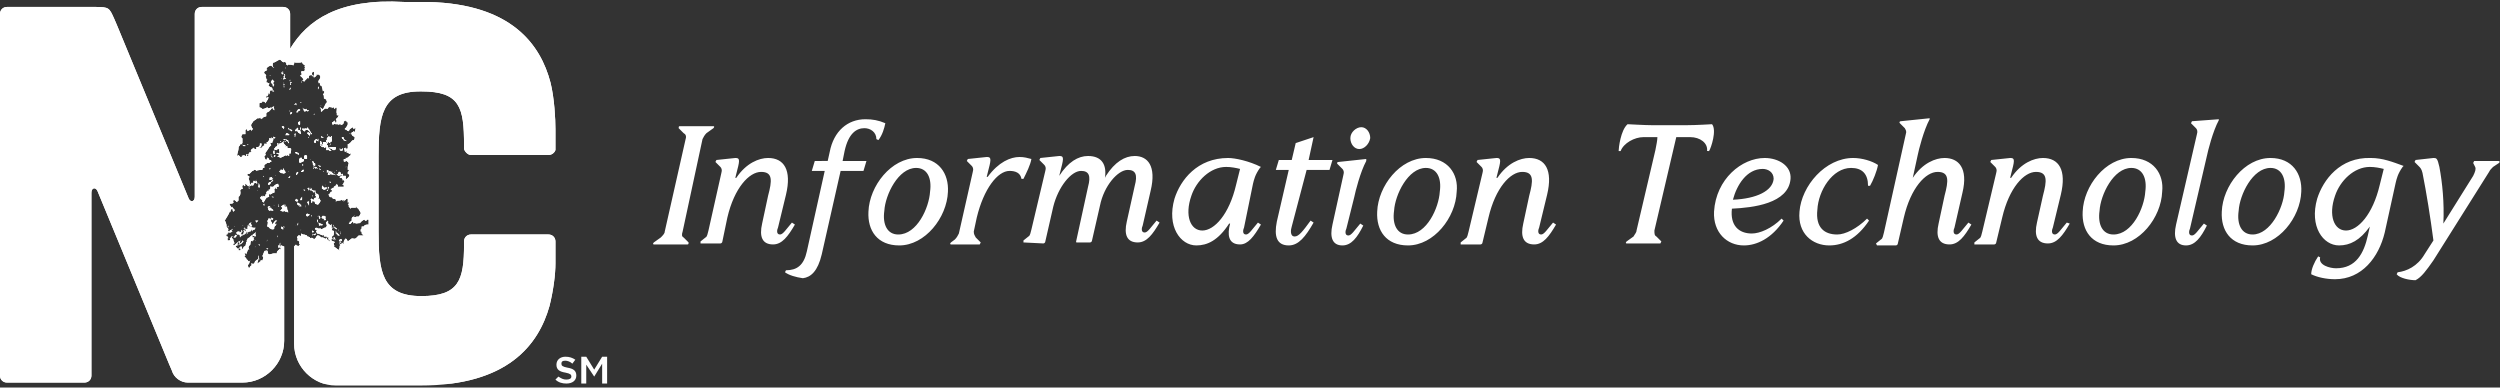 <?xml version="1.0" encoding="utf-8"?>
<!-- Generator: Adobe Illustrator 19.0.1, SVG Export Plug-In . SVG Version: 6.00 Build 0)  -->
<!DOCTYPE svg PUBLIC "-//W3C//DTD SVG 1.1//EN" "http://www.w3.org/Graphics/SVG/1.1/DTD/svg11.dtd">
<svg version="1.1" id="Layer_1" xmlns="http://www.w3.org/2000/svg" xmlns:xlink="http://www.w3.org/1999/xlink" x="0px" y="0px"
	 viewBox="-123 231 251.6 39" style="enable-background:new -123 231 251.6 39;" xml:space="preserve">
<rect x="-123" y="231" width="251.6" height="39" fill="#333333" stroke="none"/>
<style type="text/css">
	.st0{fill:#FFFFFF;}
	.st1{clip-path:url(#SVGID_2_);fill:#FFFFFF;}
</style>
<g>
	<path class="st0" d="M122.5,247.8c-0.2-0.9-0.3-0.9-0.6-0.9l-1.8,0.2l-0.1,0.2l0.4,0.4c0.2,0.2,0.3,0.3,0.4,0.7
		c0.4,2,0.8,4.5,1.1,6.8l-0.9,1.4c-0.7,1.2-1.8,1.7-2.7,1.8l-0.1,0.2c0.3,0.4,1.3,0.6,1.9,0.6c0.6-0.3,1.1-1,1.8-2l5.6-8.9
		c0.1-0.2,0.2-0.3,0.4-0.5l0.6-0.4c0.1-0.1,0.1-0.2-0.1-0.2H126l-0.1,0.2l0.2,0.4c0.1,0.2,0,0.5-0.2,0.9l-3,4.8
		C123,251.4,122.8,249.4,122.5,247.8z M116.5,249.6c-0.7,3-2.2,4.6-3.4,4.6s-1.8-1.5-1.1-3.5c0.5-1.5,1.9-2.9,3.5-2.9
		c0.5,0,1,0.1,1.4,0.2L116.5,249.6z M115.6,246.9c-3.1-0.1-4.8,2.2-5.4,4.1c-0.8,2.8,0.6,4.7,2.2,4.7c1.1,0,2.1-0.5,3.1-1.9
		l-0.2,0.9c-0.4,1.8-1.2,3.3-3.2,3.3c-0.6,0-1.8-0.3-1.6-1.1l-0.2-0.1c-0.4,0.6-0.7,1.3-0.7,1.8c0.6,0.3,1.5,0.5,2.4,0.5
		c2.7,0,4.4-2.2,5-4.7l1.1-5c0.1-0.4,0.2-0.9,0.7-1.6l0.1-0.1C117.8,247.3,116.8,246.9,115.6,246.9L115.6,246.9z M105.5,246.9
		c-2.6,0-4.8,2.8-4.9,5.4c-0.1,1.9,0.9,3.4,3.1,3.4c2.6,0,4.8-2.8,4.9-5.4C108.7,248.5,107.7,246.9,105.5,246.9z M103.7,254.6
		c-1.1,0-1.6-1-1.4-2.4c0.1-1.6,1.4-4.3,3.2-4.3c1.1,0,1.6,1,1.4,2.4C106.8,251.9,105.5,254.6,103.7,254.6z M96,253.6
		c-0.3,1.3,0,2.1,1,2.1c0.9,0,1.5-0.8,2.1-2l-0.3-0.2c-0.6,0.7-0.9,1.2-1.2,1.2c-0.4,0-0.3-0.5-0.2-0.7l1.7-7.3
		c0.1-0.5,0.6-2.5,1.2-3.6V243l-2.7,0.2l-0.1,0.2l0.5,0.5c0.1,0.1,0.2,0.3,0.1,0.6L96,253.6z M91.5,246.9c-2.6,0-4.8,2.8-4.9,5.4
		c-0.1,1.9,0.9,3.4,3.1,3.4c2.6,0,4.8-2.8,4.9-5.4C94.8,248.5,93.7,246.9,91.5,246.9z M89.7,254.6c-1.1,0-1.6-1-1.4-2.4
		c0.1-1.6,1.4-4.3,3.2-4.3c1.1,0,1.6,1,1.4,2.4C92.8,251.9,91.6,254.6,89.7,254.6z M78.5,252.9c0.7-3,2.2-4.6,3.4-4.6
		s1.1,0.9,0.7,2.4l-0.6,2.7c-0.3,1.3,0,2.1,1.1,2.1c0.9,0,1.5-0.8,2.2-2l-0.3-0.1c-0.6,0.7-0.9,1.2-1.2,1.2c-0.4,0-0.3-0.5-0.2-0.7
		l0.8-3.3c0.6-2.5-0.2-3.7-1.8-3.7c-0.9,0-2.2,0.5-3.2,2h-0.1l0.2-0.8c0.3-1.1,0.2-1.2-0.2-1.2l-1.9,0.2l-0.1,0.2l0.5,0.5
		c0.1,0.1,0.2,0.3,0.1,0.6l-1.4,5.9c-0.1,0.3-0.1,0.6-0.3,0.7l-0.5,0.4v0.2h2c0.1,0,0.2-0.1,0.2-0.2
		C77.9,255.4,78.5,252.9,78.5,252.9z M68.6,252.9c0.7-3,2.2-4.6,3.4-4.6s1.1,0.9,0.7,2.4l-0.6,2.8c-0.3,1.3,0,2.1,1.1,2.1
		c0.9,0,1.5-0.8,2.2-2l-0.3-0.2c-0.6,0.7-0.9,1.2-1.2,1.2c-0.4,0-0.3-0.5-0.2-0.7l0.8-3.5c0.6-2.5-0.4-3.5-1.8-3.5
		c-0.9,0-2.2,0.5-3.2,2l0.5-2.3c0.1-0.5,0.6-2.5,1.2-3.6v-0.1l-2.9,0.3c-0.1,0-0.2,0.1-0.1,0.2l0.5,0.5c0.1,0.2,0.2,0.3,0.1,0.6
		l-2.2,9.9c-0.1,0.3-0.1,0.6-0.3,0.7l-0.5,0.4l0.1,0.2h1.9c0.1,0,0.2-0.1,0.2-0.2C68,255.5,68.6,252.9,68.6,252.9z M63.3,247.9
		c1.1,0,1.7,0.6,1.7,1.8h0.2c0.3-0.5,0.7-1.5,0.8-2.1c-0.6-0.4-1.6-0.7-2.5-0.7c-2.8,0-5.2,2.8-5.4,5.4c-0.2,2.2,1.3,3.4,3,3.4
		c1.4,0,2.8-0.7,4-2.5l-0.2-0.2c-1,1-2.2,1.6-3,1.6c-1.3,0-2.2-0.7-2-2.5C60,250.2,61.4,247.9,63.3,247.9z M49.5,252.3
		c-0.1,2.1,1.3,3.4,3,3.4c1.3,0,2.8-0.7,4-2.5l-0.2-0.2c-1,1-2.2,1.5-3,1.5c-1.3,0-2.2-0.8-2-2.5c2.1-0.1,5.7-0.5,5.9-3
		c0.1-1.3-1.2-2.1-2.6-2.1C52.3,246.9,49.7,249,49.5,252.3L49.5,252.3z M54.4,248c0.5,0,1.1,0.3,1.1,1c-0.1,1.2-1.7,2-4.1,2.1
		C51.8,249.6,52.8,248,54.4,248z M44.1,255.5l0.1-0.2l-0.5-0.5c-0.2-0.1-0.2-0.3-0.2-0.6l2.2-9.4h1.4c1,0,1.8,0.6,1.7,1.4H49
		c0.2-0.3,0.8-2.1,0.3-2.7c0,0-1.6,0.1-2.6,0.1h-3.4c-0.7,0-2.5-0.1-2.5-0.1c-0.7,0.6-0.9,2.4-0.9,2.7h0.2c0.3-0.8,1.4-1.4,2.3-1.4
		h1.4c0,0.3-0.1,0.8-0.2,1.3l-1.9,8.1c0,0.2-0.2,0.4-0.3,0.6l-0.7,0.5c-0.1,0.1-0.1,0.2,0,0.2L44.1,255.5L44.1,255.5z M26.8,252.9
		c0.7-3,2.2-4.6,3.4-4.6s1.1,0.9,0.7,2.4l-0.6,2.8c-0.3,1.3,0,2.1,1.1,2.1c0.9,0,1.5-0.8,2.2-2l-0.3-0.2c-0.6,0.7-0.9,1.2-1.2,1.2
		c-0.4,0-0.3-0.5-0.2-0.7l0.8-3.3c0.6-2.5-0.2-3.7-1.8-3.7c-0.9,0-2.2,0.5-3.2,2h-0.1l0.2-0.8c0.3-1.1,0.2-1.2-0.2-1.2l-1.9,0.2
		l-0.1,0.2l0.5,0.5c0.1,0.1,0.2,0.3,0.1,0.6l-1.4,5.9c-0.1,0.3-0.1,0.6-0.3,0.7l-0.5,0.4v0.2h2c0.1,0,0.2-0.1,0.2-0.2L26.8,252.9z
		 M20.5,246.9c-2.6,0-4.8,2.8-4.9,5.4c-0.1,1.9,0.9,3.4,3.1,3.4c2.6,0,4.8-2.8,4.9-5.4C23.8,248.5,22.7,246.9,20.5,246.9z
		 M18.7,254.6c-1.1,0-1.6-1-1.4-2.4c0.1-1.6,1.4-4.3,3.2-4.3c1.1,0,1.6,1,1.4,2.4C21.8,251.9,20.6,254.6,18.7,254.6z M11.1,253.6
		c-0.3,1.3,0,2.1,1,2.1c0.9,0,1.5-0.8,2.1-2l-0.3-0.2c-0.6,0.7-0.9,1.2-1.2,1.2c-0.4,0-0.3-0.5-0.2-0.7l0.8-3.2
		c0.1-0.5,0.6-2.5,1.2-3.6V247l-2.8,0.3c-0.1,0-0.2,0.1-0.1,0.2l0.5,0.5c0.1,0.1,0.2,0.3,0.1,0.6L11.1,253.6z M12.9,244.9
		c0,0.6,0.4,1.1,0.9,1.1s1-0.5,1.1-1.1c0-0.6-0.4-1.1-0.9-1.1S12.9,244.3,12.9,244.9z M8.5,248.1h2.3l0.3-1H8.7l0.5-2.3l-1.8,0.6
		L7,247.1H5.7l-0.3,1h1.3l-1.2,5.2c-0.3,1.5,0,2.4,1.2,2.4c1,0,1.7-0.9,2.5-2.3l-0.3-0.2c-0.8,1.1-1.2,1.6-1.6,1.6
		c-0.5,0-0.4-0.7-0.3-1L8.5,248.1z M1.4,249.6c-0.7,3-2.2,4.6-3.4,4.6s-1.8-1.5-1.1-3.5c0.5-1.5,1.9-2.9,3.5-2.9
		c0.5,0,1,0.1,1.4,0.2L1.4,249.6z M3.1,249.5c0.1-0.4,0.2-0.9,0.7-1.6l0.1-0.1c-1.2-0.6-2.6-0.9-3.3-0.9c-3.1,0-4.8,2.2-5.4,4.1
		c-0.8,2.8,0.6,4.7,2.2,4.7c1.1,0,2.2-0.5,3.3-2.2h0.1c-0.3,1.1-0.2,2.1,1,2.1c0.8,0,1.4-0.8,2.1-2l-0.3-0.2
		c-0.6,0.7-0.9,1.2-1.2,1.2c-0.4,0-0.3-0.5-0.2-0.7C2.2,253.9,3.1,249.5,3.1,249.5z M-18,255.5c0.1,0,0.2-0.1,0.2-0.2l0.8-3.5
		c0.5-2,1.8-3.6,2.8-3.6c0.8,0,1,0.5,0.7,1.6l-1.2,5.5c0,0.1,0,0.1,0.1,0.1h1.3c0.1,0,0.2-0.1,0.2-0.2l0.8-3.5
		c0.4-2,1.8-3.6,2.8-3.6c0.8,0,1,0.5,0.7,1.6l-0.8,3.6c-0.3,1.3,0,2.1,1.1,2.1c0.9,0,1.5-0.8,2.2-2l-0.3-0.2
		c-0.6,0.7-0.9,1.2-1.2,1.2c-0.4,0-0.3-0.5-0.2-0.7l0.8-3.5c0.6-2.5-0.3-3.5-1.6-3.5c-1,0-2,0.6-2.9,2l-0.1,0.2
		c0.2-1.3-0.3-2.2-1.7-2.2c-1,0-2,0.6-2.9,2l0.2-0.8c0.3-1.1,0.2-1.2-0.2-1.2l-1.9,0.2l-0.1,0.2l0.5,0.5c0.1,0.1,0.2,0.3,0.1,0.6
		l-1.4,5.9c-0.1,0.3-0.1,0.6-0.3,0.7l-0.5,0.4v0.2L-18,255.5C-18,255.4-18,255.5-18,255.5z M-20.2,249h0.2c0.3-0.6,0.7-1.4,0.8-2
		c-0.4-0.1-0.7-0.2-1.2-0.2c-0.9,0-2.1,0.5-3.2,2h-0.1l0.2-0.8c0.3-1.1,0.2-1.2-0.2-1.2l-1.9,0.2l-0.1,0.2l0.5,0.5
		c0.1,0.1,0.2,0.3,0.1,0.6l-1.4,6.2c-0.1,0.2-0.2,0.4-0.4,0.6l-0.4,0.3c-0.1,0.1-0.1,0.2,0,0.2h2.9l0.1-0.2l-0.5-0.5
		c-0.1-0.2-0.2-0.3-0.2-0.6l0.3-1.4c0.7-2.9,2.1-4.7,3.3-4.7C-20.8,248.2-20.3,248.4-20.2,249z M-30.7,246.9c-2.6,0-4.8,2.8-4.9,5.4
		c-0.1,1.9,0.9,3.4,3.1,3.4c2.6,0,4.8-2.8,4.9-5.4C-27.5,248.5-28.5,246.9-30.7,246.9z M-32.6,254.6c-1.1,0-1.6-1-1.4-2.4
		c0.1-1.6,1.4-4.3,3.2-4.3c1.1,0,1.6,1,1.4,2.4C-29.5,251.9-30.7,254.6-32.6,254.6z M-41.8,256.3c-0.3,1.4-1,1.9-2.1,1.9l-0.1,0.2
		c0.4,0.3,1.1,0.5,1.8,0.6c0.8-0.1,1.5-0.7,1.9-2.4l1.9-8.4h2.3l0.3-1h-2.4l0.2-1c0.4-1.8,1.2-2.3,2-2.3c0.6,0,1.2,0.4,1.2,1.1
		l0.2,0.1c0.4-0.5,0.6-1.2,0.7-1.7c-0.7-0.3-1.3-0.4-2-0.4c-1.8,0-3.2,1.2-3.6,3.3l-0.2,0.9H-41l-0.3,1h1.3
		C-40,248.2-41.8,256.3-41.8,256.3z M-49.8,252.9c0.7-3,2.2-4.6,3.4-4.6c1.2,0,1.1,0.9,0.7,2.4l-0.6,2.8c-0.3,1.3,0,2.1,1.1,2.1
		c0.9,0,1.5-0.8,2.2-2l-0.3-0.2c-0.6,0.7-0.9,1.2-1.2,1.2c-0.4,0-0.3-0.5-0.2-0.7l0.8-3.3c0.6-2.5-0.2-3.7-1.8-3.7
		c-0.9,0-2.2,0.5-3.2,2H-49l0.2-0.8c0.3-1.1,0.2-1.2-0.2-1.2l-1.9,0.2l-0.1,0.2l0.5,0.5c0.1,0.1,0.2,0.3,0.1,0.6l-1.3,5.8
		c-0.1,0.3-0.1,0.6-0.3,0.7l-0.5,0.4v0.2h2c0.1,0,0.2-0.1,0.2-0.2C-50.3,255.3-49.8,252.9-49.8,252.9z M-52.3,245
		c0.1-0.2,0.2-0.4,0.4-0.6l0.7-0.5c0.1-0.1,0.1-0.2,0-0.2h-3.4c-0.1,0-0.1,0.1-0.1,0.2l0.5,0.5c0.2,0.1,0.3,0.3,0.2,0.6l-2.1,9.3
		c0,0.2-0.2,0.4-0.4,0.6l-0.7,0.5c-0.1,0.1-0.1,0.2,0,0.2h3.4c0.1,0,0.1-0.1,0.1-0.2l-0.5-0.5c-0.2-0.1-0.2-0.3-0.1-0.6L-52.3,245z
		 M-97.7,257.1l0.1-0.1L-97.7,257.1 M-97.9,256.8L-97.9,256.8L-97.9,256.8 M-97,256.7v0.4h0.1C-97,256.9-96.9,256.8-97,256.7
		 M-99.1,256.2c0.1,0.1-0.1,0.2,0,0.2V256.2 M-97.7,256l0.1,0.1L-97.7,256L-97.7,256 M-96.2,256L-96.2,256l0.1,0.1l0.1-0.1H-96.2
		 M-97.1,255.8l0.1,0.1L-97.1,255.8 M-97.3,255.8C-97.4,255.9-97.3,255.9-97.3,255.8L-97.3,255.8 M-96.4,255.8L-96.4,255.8
		L-96.4,255.8 M-97,255.6l0.1,0.1C-96.8,255.7-96.8,255.6-97,255.6C-96.8,255.7-96.9,255.6-97,255.6
		C-96.9,255.7-96.9,255.6-97,255.6 M-97.5,255.6C-97.4,255.6-97.4,255.6-97.5,255.6 M-96.6,255.5l-0.1,0.1L-96.6,255.5L-96.6,255.5
		 M-94.8,255.4L-94.8,255.4L-94.8,255.4c0,0.1-0.1,0.2-0.1,0.2h0.1c0,0,0-0.1,0,0V255.4 M-97.4,255.5l0.1-0.1L-97.4,255.5z
		 M-97.3,255.2C-97.2,255.2-97.3,255.3-97.3,255.2L-97.3,255.2L-97.3,255.2 M-98.5,255.3L-98.5,255.3l-0.1-0.1
		c0,0.1-0.2,0.4-0.3,0.3C-98.9,255.8-98.5,255.3-98.5,255.3l0.1-0.1L-98.5,255.3 M-96.1,255.1L-96.1,255.1
		C-96.2,255.4-96.1,255.3-96.1,255.1L-96.1,255.1 M-95.6,255.1L-95.6,255.1l0.1-0.1L-95.6,255.1l0.1-0.1L-95.6,255.1 M-88.8,255.1
		l-0.1,0.1l0.1,0.1V255.1L-88.8,255.1c0,0.2,0,0.3,0.1,0.2h-0.1V255.1l0.1,0.2l0.1-0.1v0.1C-88.6,255.2-88.5,255-88.8,255.1
		C-88.6,255-88.7,255.1-88.8,255.1C-88.7,255.1-88.8,255-88.8,255.1L-88.8,255.1 M-99.4,254.9C-99.5,254.8-99.4,255-99.4,254.9
		 M-95.2,254.8C-95.1,254.9-95.2,254.8-95.2,254.8L-95.2,254.8L-95.2,254.8 M-94.9,254.6L-94.9,254.6L-94.9,254.6L-94.9,254.6
		 M-91.5,254.6L-91.5,254.6c0.2,0.1,0.2,0.1,0.2,0h0.1v-0.1L-91.5,254.6 M-87,254.6L-87,254.6L-87,254.6L-87,254.6 M-93.2,254.8
		l0.2-0.1L-93.2,254.8v-0.2V254.8 M-91.5,254.7v-0.2C-91.5,254.5-91.6,254.7-91.5,254.7 M-95.1,254.7v0.2
		C-95.1,254.8-95,254.8-95.1,254.7L-95.1,254.7v-0.2V254.7v-0.2V254.7v-0.2V254.7 M-98.2,254.5v0.2V254.5 M-91.4,254.4L-91.4,254.4
		L-91.4,254.4l0.1,0.1L-91.4,254.4 M-89.1,254.4c0,0.1,0.1,0.3,0.1,0.3h0.2L-89.1,254.4L-89.1,254.4L-89.1,254.4 M-88.9,254.3
		C-89.1,254.4-88.9,254.3-88.9,254.3 M-98,254.3L-98,254.3c-0.1,0.1-0.2,0.3-0.2,0.3l0.1-0.1C-98.1,254.4-98,254.4-98,254.3h0.3H-98
		 M-88.8,254.3l0.1,0.2v0.1L-88.8,254.3L-88.8,254.3C-88.7,254.2-88.7,254.3-88.8,254.3l0.1-0.1L-88.8,254.3 M-89.2,254.2v0.3
		l0.1,0.1L-89.2,254.2 M-89,254.1l0.1,0.1v-0.1C-88.9,254.1-88.9,254.2-89,254.1 M-92.7,254.1C-92.8,254.2-92.7,254.2-92.7,254.1
		L-92.7,254.1L-92.7,254.1L-92.7,254.1 M-91.5,254.4l0.1-0.1l-0.2-0.1C-91.6,254.3-91.6,254.4-91.5,254.4 M-89.3,254.2l-0.1-0.2
		L-89.3,254.2 M-90.5,254.1h0.1H-90.5 M-94.7,254l0.2,0.1v-0.2l-0.2-0.1V254 M-93.2,253.8v0.2V253.8 M-98.8,253.8v0.2V253.8v0.2
		V253.8 M-94.4,253.8h-0.1C-94.3,254-94.4,253.9-94.4,253.8 M-99.4,253.8C-99.4,253.7-99.3,253.8-99.4,253.8 M-98.7,253.7
		C-98.7,253.7-98.9,253.8-98.7,253.7 M-100,253.7C-100,253.8-100.2,253.8-100,253.7v0.2V253.7l0.1,0.1L-100,253.7l0.1,0.1
		L-100,253.7 M-89.5,253.6l0.1,0.1v0.1c0.1,0-0.1,0,0,0.1h0.1c0,0.2,0,0.1,0.1,0.1l0.1,0.1v-0.2v0.1l-0.3-0.2L-89.5,253.6
		L-89.5,253.6 M-98.5,253.7L-98.5,253.7C-98.7,253.6-98.6,253.7-98.5,253.7 M-93.1,253.7C-93.2,253.7-93.1,253.7-93.1,253.7
		C-93.2,253.7-93.5,253.7-93.1,253.7l0.1-0.1v-0.2L-93.1,253.7 M-97.4,253.6L-97.4,253.6L-97.4,253.6 M-90,253.3L-90,253.3
		L-90,253.3L-90,253.3 M-97.8,253.4l-0.2,0.2h0.1l0.1,0.2h0.1l0.1-0.1C-97.7,253.8-97.7,253.5-97.8,253.4L-97.8,253.4
		C-97.6,253.4-97.7,253.3-97.8,253.4 M-97.2,253.4L-97.2,253.4L-97.2,253.4l0.2-0.2h-0.3L-97.2,253.4 M-91,253.4l0.1,0.1v0.3v-0.1
		h0.1c0.1-0.1,0.2,0,0.2,0l0.1-0.1c-0.1,0,0,0,0,0L-91,253.4c0-0.2,0-0.3-0.1-0.3C-91.1,253.2-91.1,253.3-91,253.4 M-96,253
		c0,0.1,0,0.2-0.1,0.2c0,0.1,0.1,0.3,0.1,0.3h-0.1c0,0.1,0.1,0.1,0,0.2s0.1,0.1,0.2,0.2c0,0.1,0.4,0.3,0.5,0.1v-0.2
		c0,0.1,0.1-0.1,0.1-0.1c0,0.1,0.1-0.1,0.1-0.1v-0.1l-0.1,0.1c-0.1-0.1,0.1-0.2,0-0.2v-0.1c0,0.1,0.2-0.1,0.2-0.1l-0.1-0.1l0.1,0.1
		h-0.2l-0.3,0.4c0-0.2-0.1-0.3-0.2-0.4h0.1l-0.1-0.1h0.1l-0.1-0.1L-96,253 M-95.7,252.9v0.2h0.1v0.1c0-0.1,0.1-0.1,0.1-0.2
		L-95.7,252.9 M-90.8,252.8L-90.8,252.8h0.2c-0.1,0.2,0.1,0.2,0.2,0.2v0.2v-0.1v0.1l0.1-0.1c0,0.1,0.1,0.1,0.1-0.1h-0.1l0.1-0.2
		h-0.1l-0.1-0.1c-0.1,0.1-0.1,0.1-0.1,0l-0.1,0.1C-90.7,252.8-90.8,252.8-90.8,252.8L-90.8,252.8 M-91.7,252.7l0.1,0.1
		C-91.6,252.6-91.7,252.7-91.7,252.7 M-87.4,252.6C-87.4,252.6-87.5,252.7-87.4,252.6 M-90.9,252.7c0,0-0.2,0.1-0.1,0.1L-90.9,252.7
		v0.2C-90.9,253.2-90.6,252.9-90.9,252.7 M-92.2,252.6c0,0.2,0.1,0.1,0.1,0.2l0.3-0.2c-0.1,0-0.2-0.1-0.3-0.1L-92.2,252.6
		 M-87.3,252.7L-87.3,252.7C-87.3,252.6-87.4,252.7-87.3,252.7 M-99.8,252.3C-99.7,252.3-99.7,252.3-99.8,252.3 M-99.6,252.3
		L-99.6,252.3L-99.6,252.3 M-96.1,252.2l-0.1,0.1L-96.1,252.2L-96.1,252.2 M-93.3,252.1L-93.3,252.1L-93.3,252.1 M-99.7,252l0.2,0.1
		l-0.1,0.1l0.1,0.1l0.1-0.1v-0.1l-0.2-0.2L-99.7,252 M-95.7,251.8L-95.7,251.8L-95.7,251.8l0.2,0.1L-95.7,251.8L-95.7,251.8
		 M-96.4,251.8L-96.4,251.8L-96.4,251.8L-96.4,251.8 M-96,251.9C-96.1,251.9-96.1,252-96,251.9v0.2l0.1,0.1h0.1l0.1-0.1
		c0,0-0.1,0.2,0,0v0.1h0.2c0-0.2-0.2-0.1-0.2-0.2c0.1-0.1-0.1-0.1-0.2-0.1H-96l0.2-0.1C-95.8,251.7-96.2,251.8-96,251.9
		 M-92.6,251.8L-92.6,251.8L-92.6,251.8z M-92.7,251.8C-92.7,251.7-92.6,251.6-92.7,251.8L-92.7,251.8v-0.2h-0.1
		C-92.8,251.8-92.7,251.8-92.7,251.8 M-95.4,251.7L-95.4,251.7L-95.4,251.7C-95.4,251.6-95.5,251.6-95.4,251.7 M-92.2,251.6
		c0,0-0.1,0.2-0.1,0.3L-92.2,251.6L-92.2,251.6 M-94.5,251.6c0,0.1-0.2,0.1-0.2,0.2l0.1,0.1v0.1l-0.2,0.2l0.3,0.1l0.1-0.1l0.1,0.1
		h0.2l0.1,0.1c0-0.1,0-0.3-0.1-0.3v0.1v-0.4v0.1c0,0-0.1-0.1,0-0.1h-0.3C-94.3,251.8-94.4,251.6-94.5,251.6
		C-94.6,251.7-94.4,251.6-94.5,251.6 M-93,251.6C-93.1,251.7-93,251.6-93,251.6 M-94.4,251.6l0.1,0.1
		C-94.2,251.6-94.3,251.6-94.4,251.6 M-95,251.5L-95,251.5L-95,251.5v0.3h0.1c0-0.1,0-0.1,0,0l-0.1-0.1
		C-94.9,251.7-95,251.6-95,251.5 M-96.4,251.5c-0.2,0.1,0,0.2,0,0.2V251.5 M-93.3,251.5C-93.3,251.6-93.3,251.8-93.3,251.5l0.1,0.2
		L-93.3,251.5 M-93.1,251.4c0,0,0,0.3,0.1,0.2c0.1,0.1,0.1,0.2,0.2,0.2l-0.1-0.1l0.1-0.1v-0.1c0,0-0.1,0.1,0,0h-0.1c0.1,0,0,0,0,0
		S-92.9,251.4-93.1,251.4 M-95.3,251.3L-95.3,251.3L-95.3,251.3 M-92.7,251.2L-92.7,251.2L-92.7,251.2 M-96.1,251.2
		C-96.1,251.3-96.1,251.2-96.1,251.2 M-92.1,251.3c0,0.1,0.2,0.3,0.2,0.4v0.1v-0.2v0.1v-0.5C-92,251.4-92,251.3-92.1,251.3l0.1-0.2
		L-92.1,251.3 M-99,251.2h0.1H-99 M-93.3,251.2l0.2,0.1l0.1-0.1v-0.1h-0.1l-0.1-0.1L-93.3,251.2 M-91.8,251.1h0.3
		C-91.5,251-91.6,251-91.8,251.1L-91.8,251.1 M-91.5,251l0.1,0.1L-91.5,251 M-92.9,251L-92.9,251L-92.9,251 M-92.1,250.9l0.1,0.1
		L-92.1,250.9 M-93.1,251L-93.1,251C-93.2,251-93.2,251-93.1,251 M-92.2,251l0.1-0.1L-92.2,251 M-92.6,250.8L-92.6,250.8
		c-0.1,0.2-0.2,0.2-0.2,0.3c0,0,0.2,0,0,0.1l0.2-0.1V250.8 M-95.6,250.8C-95.6,250.7-95.7,250.8-95.6,250.8L-95.6,250.8
		c0.1,0.1,0.1,0.2,0.1,0H-95.6 M-92.5,250.7C-92.5,250.7-92.6,250.9-92.5,250.7 M-92.9,250.7l0.1,0.1L-92.9,250.7L-92.9,250.7
		 M-91.6,250.7c0.1,0.1,0.1,0,0.1,0.1v-0.1H-91.6 M-91.7,250.4L-91.7,250.4L-91.7,250.4L-91.7,250.4 M-93.1,250.3
		C-93.2,250.3-93.2,250.3-93.1,250.3C-93.3,250.5-93.1,250.3-93.1,250.3 M-93,250.4C-93,250.4-93.1,250.4-93,250.4 M-90.2,250.3v0.2
		V250.3 M-97.1,250.2C-97.1,250.1-97,250.1-97.1,250.2L-97.1,250.2 M-92.5,250.1l0.2,0.1v-0.1H-92.5L-92.5,250.1L-92.5,250.1
		 M-96.7,250.1C-96.7,250.2-96.7,250.2-96.7,250.1l0.1-0.2L-96.7,250.1 M-90,250v0.2h-0.1v-0.1C-90.1,250.1-89.9,250.2-90,250
		L-90,250c0.2-0.1,0.1-0.2,0-0.2V250 M-91,251.2C-91,251.3-91,251.2-91,251.2 M-90.9,250.8L-90.9,250.8
		C-90.9,251-90.9,250.9-90.9,250.8L-90.9,250.8L-90.9,250.8C-90.8,250.8-90.8,250.8-90.9,250.8 M-91.9,250l-0.1-0.1l0.3,0.3
		c0-0.2,0.3,0.2,0.3,0.2l0.1-0.2h0.1v0.1l-0.1,0.1v0.1v-0.1v0.1c0-0.1,0.1,0.1,0.1,0.1h-0.1c0,0.1,0.2,0.2,0.1,0.3h-0.1l-0.1,0.1
		c-0.1,0.3-0.1,0.1-0.2,0.1V251h-0.1v0.4c0,0,0.2,0,0.1-0.1l0.1-0.1c0,0.1,0.1,0.1,0.1,0l0.1,0.2v0.1l0.3,0.1c0,0,0.4-0.4,0.2-0.5
		V251h-0.1c0,0-0.1,0.1-0.1,0c0.1,0,0.1-0.2,0.1-0.2v-0.1H-91c0.2,0-0.1-0.3-0.2-0.2c0,0,0-0.4-0.2-0.3l-0.2-0.1l-0.1-0.2
		c-0.1,0,0.1,0.2,0,0.2C-91.7,250-91.8,250-91.9,250L-91.9,250l0.1,0.1L-91.9,250v0.2L-92,250C-92,250.1-92,250-91.9,250h-0.2
		C-91.8,249.8-91.9,249.9-91.9,250 M-92.8,249.9L-92.8,249.9L-92.8,249.9 M-90.3,249.9L-90.3,249.9L-90.3,249.9 M-92.7,249.8
		L-92.7,249.8C-92.6,249.8-92.7,249.8-92.7,249.8 M-90.6,249.8v0.2h0.1c0,0.1,0,0.2,0.1,0c0,0.1,0,0.1,0.1,0.1h-0.1
		c0.1,0,0.3-0.1,0.3-0.2c0-0.1-0.2,0-0.3,0v-0.1h-0.1C-90.5,249.6-90.6,249.7-90.6,249.8L-90.6,249.8l0.1-0.1L-90.6,249.8
		 M-97.5,249.8L-97.5,249.8L-97.5,249.8 M-90.3,249.6L-90.3,249.6C-90.3,249.7-90.2,249.6-90.3,249.6 M-96.7,249.6L-96.7,249.6
		L-96.7,249.6 M-90.5,249.6C-90.5,249.6-90.4,249.7-90.5,249.6 M-95.6,249.6l0.1-0.1L-95.6,249.6 M-95.7,250.2
		C-95.6,250.3-95.7,250.2-95.7,250.2 M-95.5,249.8h-0.2c-0.1-0.2-0.1,0.2-0.1,0.2l-0.1,0.1H-96l0.1,0.1h-0.2v0.1h-0.1
		c0,0,0,0.3,0.1,0.1v0.1c-0.1-0.1-0.2,0.1-0.2,0.2v0.1l-0.2-0.1v0.1h-0.1v-0.1c-0.1,0-0.1,0.2-0.2,0.1v0.2h0.1v0.1h0.1v0.2l0.2,0.1
		h-0.1l0.2-0.3V251c0,0.1,0.1,0,0.1-0.1l0.3-0.1c-0.1-0.1,0-0.1,0-0.3c0.2,0,0.1,0.1,0.1,0.1c0.1,0,0,0,0.1-0.1h0.1v-0.1h0.2
		c0.1-0.3-0.1-0.4,0.1-0.4c0-0.1,0-0.2,0.1-0.1v0.1c0.2,0,0-0.2,0-0.2h0.2l0.1-0.1c-0.1,0-0.1-0.1-0.1-0.2
		C-95.3,249.5-95.5,249.8-95.5,249.8 M-97,249.5c0,0,0.1,0.1,0,0.2V249.5v0.3c0.1,0.2,0.2,0,0.1-0.2
		C-96.9,249.6-96.9,249.4-97,249.5 M-95.4,249.4C-95.4,249.5-95.4,249.5-95.4,249.4L-95.4,249.4L-95.4,249.4 M-89.9,249.3l0.1,0.2
		L-89.9,249.3l0.2,0.1v-0.1H-89.9 M-97.2,249.2c-0.2,0.1,0.1,0.4,0.1,0.3l-0.1-0.1h0.1L-97.2,249.2 M-97.2,249.1
		C-97.2,249.2-97.1,249.1-97.2,249.1 M-95.5,248.9L-95.5,248.9L-95.5,248.9C-95.6,248.9-95.6,249-95.5,248.9l-0.1,0.2v0.1h-0.1
		c0,0.1-0.1,0.2-0.1,0.1c-0.1,0-0.3,0.2-0.2,0.3c0.2,0,0.2-0.1,0.3-0.3l-0.1,0.1l0.1-0.1l0.2-0.1l-0.1-0.1V249L-95.5,248.9
		C-95.4,248.9-95.5,248.9-95.5,248.9 M-95.9,248.9c0.1,0.1,0,0.1,0,0.2h0.2c0.2-0.1,0-0.2,0.1-0.3L-95.9,248.9 M-96.5,248.7
		L-96.5,248.7L-96.5,248.7L-96.5,248.7C-96.3,248.8-96.6,248.8-96.5,248.7L-96.5,248.7L-96.5,248.7 M-93.8,248.7l-0.2,0.2h0.1
		C-93.8,248.9-93.8,248.8-93.8,248.7 M-95.3,248.6C-95.3,248.7-95.2,248.7-95.3,248.6L-95.3,248.6 M-91.6,248.5L-91.6,248.5
		L-91.6,248.5 M-90.3,248.4L-90.3,248.4v-0.2V248.4 M-90.7,248.3L-90.7,248.3L-90.7,248.3 M-93.9,248.3L-93.9,248.3L-93.9,248.3
		 M-93.1,248.3L-93.1,248.3l-0.1,0.2v0.1h0.1v-0.1C-92.9,248.4-93,248.3-93.1,248.3 M-90.9,248.4v-0.2V248.4 M-93.9,248.3
		C-94,248.2-94,248.3-93.9,248.3 M-89.1,248.3C-89.1,248.3-89,248.3-89.1,248.3h0.2l-0.1,0.2l0.1,0.1c-0.1,0-0.1-0.1-0.2-0.1v0.1
		c0.1,0,0.1,0.1,0.2,0.1l0.3-0.1c0-0.1,0-0.1-0.1,0v-0.2l-0.1-0.1H-89.1L-89.1,248.3 M-89.4,248.2c0.1,0.1,0,0.2,0.1,0.2
		L-89.4,248.2 M-90.5,248.2c0,0,0,0.1,0.1,0.1L-90.5,248.2 M-89.1,248.1C-89.2,248.2-89.1,248.3-89.1,248.1 M-89.9,248.3
		C-89.9,248.4-90,248.3-89.9,248.3l-0.1,0.2v0.1h0.2L-89.9,248.3c0.1,0.2,0.2,0.2,0.2,0.3l0.1-0.1c-0.1,0,0.1,0.1,0.2,0.1h0.2v0.1
		c0-0.2-0.1-0.1-0.1-0.1v-0.1l-0.1,0.1l-0.1-0.2h-0.1c0-0.1,0-0.1,0.1-0.1h-0.1c-0.1,0-0.2,0-0.2-0.1L-89.9,248.3 M-93.7,248.2
		L-93.7,248.2L-93.7,248.2 M-91.9,248.1L-91.9,248.1L-91.9,248.1 M-92.1,248.1L-92.1,248.1L-92.1,248.1 M-90.1,248.1v0.3l0.1-0.1
		c0,0.1,0.1-0.1,0.1-0.1L-90.1,248.1 M-94.5,247.9v0.2h-0.2V248l-0.1,0.2h-0.1c0,0.1,0.2,0.3,0.3,0.2c0.1,0.2,0.5-0.1,0.3-0.1v-0.1
		h-0.1c0.1,0,0-0.1,0-0.1L-94.5,247.9 M-90.9,247.9L-90.9,247.9l0.1,0.2c0,0,0.2,0,0-0.1L-90.9,247.9 M-92.4,248.1L-92.4,248.1
		L-92.4,248.1h-0.2v0.1h-0.1v0.1h0.2L-92.4,248.1C-92.4,248-92.5,247.9-92.4,248.1 M-91,248C-90.8,248-91,248-91,248 M-93.7,247.9
		L-93.7,247.9L-93.7,247.9 M-95.9,248c0.1,0.1,0.1,0,0.1-0.1L-95.9,248 M-90.9,247.9C-91,247.9-90.9,247.9-90.9,247.9 M-88.2,247.8
		L-88.2,247.8L-88.2,247.8C-88.2,247.9-88.1,247.7-88.2,247.8 M-91,247.6c0.1,0.1,0.2,0.3,0.3,0.1h-0.1L-91,247.6 M-92.6,247.6
		l0.1,0.1v-0.2L-92.6,247.6 M-92.8,247.6L-92.8,247.6L-92.8,247.6 M-91.5,247.6l0.2,0.1v0.1h-0.1c-0.3-0.6,0,0,0,0.1h-0.1l0.1,0.1
		v-0.1l0.1-0.1v0.2l0.1-0.1l0.2,0.1h-0.1c0.1-0.2-0.2-0.2-0.2-0.2c0-0.2,0.1-0.4-0.1-0.4v-0.1l-0.2-0.1
		C-91.5,247.4-91.5,247.5-91.5,247.6 M-91.7,247.3l0.1-0.1L-91.7,247.3 M-91.6,247.2C-91.6,247.3-91.5,247.3-91.6,247.2
		 M-91.7,247.2L-91.7,247.2L-91.7,247.2 M-94,247.1L-94,247.1L-94,247.1 M-91.7,247.1C-91.6,247-91.6,247-91.7,247.1L-91.7,247.1
		C-91.7,247-91.8,247.1-91.7,247.1 M-92.9,247.1v0.3l0.1-0.1v0.1l0.2-0.1l0.2-0.1c0-0.2-0.1-0.2-0.1-0.2h-0.1c-0.1,0,0,0,0-0.1
		C-92.8,246.8-92.9,247-92.9,247.1 M-88.6,246.8L-88.6,246.8L-88.6,246.8L-88.6,246.8 M-95.4,246.7
		C-95.5,246.8-95.4,246.9-95.4,246.7 M-95.4,246.6v0.2C-95.3,246.8-95.2,246.6-95.4,246.6 M-93.8,246.7L-93.8,246.7L-93.8,246.7
		 M-92.4,246.7L-92.4,246.7L-92.4,246.7v0.2c0,0.1,0.1,0.1,0.2,0.1h0.1v-0.3l-0.1-0.1C-92.3,246.6-92.4,246.7-92.4,246.7
		 M-92.5,246.5C-92.5,246.5-92.5,246.7-92.5,246.5 M-95.7,246.7L-95.7,246.7c0.1,0,0.1,0.1,0.1,0.2L-95.7,246.7
		c-0.1-0.1,0-0.1,0-0.2h-0.1C-95.7,246.5-95.7,246.6-95.7,246.7 M-92.3,246.5L-92.3,246.5L-92.3,246.5 M-95.2,246.4l0.1,0.1h0.1
		C-95.1,246.3-95.1,246.4-95.2,246.4 M-97.9,246.4C-97.9,246.4-97.9,246.6-97.9,246.4L-97.9,246.4L-97.9,246.4 M-97.8,246.5l0.1-0.2
		L-97.8,246.5 M-93.3,246.3L-93.3,246.3L-93.3,246.3l0.1,0.2l0.1-0.1c0,0,0.1,0.3,0.2,0.1c-0.1-0.1-0.1-0.2-0.2-0.1v-0.1
		L-93.3,246.3 M-95.5,246.1v0.3c0.1,0.1,0,0.2,0.1,0v0.1C-95.2,246.5-95.5,246.2-95.5,246.1l0.1,0.2l0.1-0.1l-0.1,0.1
		c0-0.1,0.1-0.1,0.1-0.1C-95.5,246.1-95.5,246.3-95.5,246.1 M-90.9,246.1L-90.9,246.1v-0.2V246.1 M-89.7,246L-89.7,246L-89.7,246
		 M-88.7,246v-0.2V246 M-95.4,245.9c0.1,0-0.1,0.2,0,0.2V245.9l0.1,0.2C-95.3,245.9-95.4,245.9-95.4,245.9 M-98.1,245.6l0.1-0.1
		C-98.1,245.5-98.1,245.5-98.1,245.6 M-89.8,245.6L-89.8,245.6L-89.8,245.6L-89.8,245.6L-89.8,245.6L-89.8,245.6l0.1,0.2h-0.2
		c0.1,0.1,0.2,0.2,0.3,0.2l0.1,0.1h0.2l0.1-0.1v-0.2h-0.5L-89.8,245.6C-89.9,245.7-89.7,245.6-89.8,245.6
		C-89.6,245.4-89.8,245.4-89.8,245.6 M-94.5,245.6L-94.5,245.6L-94.5,245.6 M-94.7,245.4L-94.7,245.4l-0.3,0.1l0.1-0.1l-0.1,0.2
		h-0.1c0.1,0,0-0.1,0.1-0.1c0-0.1-0.1-0.1-0.1-0.1v0.3l-0.2,0.1v0.1h-0.1c0,0.2,0.1,0.2,0.2,0.2h0.1V246h0.2v0.2
		c0.1,0.2,0,0.2-0.1,0.2v0.1l0.1,0.1l-0.2,0.2h0.2c0.1,0.1,0.1,0.1,0.3,0c0.1,0,0.4-0.3,0.4-0.1l0.1-0.1l0.2,0.1v-0.3
		c0.2,0.3,0.2-0.4,0.2-0.4c0-0.1-0.2-0.1-0.2-0.1h-0.2c0.1-0.1,0-0.1,0-0.2c0,0-0.3,0.1-0.2,0h0.1l-0.1-0.1
		c-0.1-0.1-0.1-0.1-0.2-0.3h0.1v-0.1L-94.7,245.4 M-94,245.2v0.2h0.1L-94,245.2z M-90.1,245.9C-90.4,245.8-90.1,245.8-90.1,245.9
		L-90.1,245.9 M-90.2,245.3h-0.3v0.2h-0.1v-0.1l-0.1-0.2h-0.1c0.1,0.1,0,0.2,0,0.3h0.1c0,0.1,0.1,0,0.2,0h-0.1c0,0.1,0.1,0,0.1,0.1
		h-0.1l0.1,0.1h-0.1l-0.1-0.1v-0.1l-0.1,0.1l0.2,0.2v-0.1v0.1h0.2c0,0.2,0.1,0,0.2,0c0,0.1,0.1,0.2,0,0.3h0.3c0.1,0.2,0.3,0,0.3,0
		v0.1v-0.1c-0.1,0.1-0.2-0.1-0.3-0.2l-0.1-0.1v-0.2l-0.1,0.1v-0.1l0.1,0.1v-0.2v0.1h-0.1v-0.2L-90.2,245.3L-90.2,245.3
		c0.1,0,0.2-0.1,0.1-0.2L-90.2,245.3 M-95,245.3L-95,245.3L-95,245.3 M-95,245.2l0.1,0.2L-95,245.2h0.2v0.1l0.1-0.1H-95 M-91,245.1
		c-0.1-0.1-0.1,0-0.1-0.1h-0.1l-0.2,0.2v0.1l0.1,0.1v-0.1v0.1l0.1-0.1l-0.1,0.1c0.1,0,0.1-0.1,0.1-0.2v-0.1
		C-90.9,245.3-90.9,245.2-91,245.1v-0.2C-91,245-90.9,245.1-91,245.1 M-94.5,245l0.1,0.1h0.1V245l0.1,0.1v0.1h-0.1v0.1
		c0.1-0.2,0.3-0.1,0.3,0.1v-0.2c0,0.1,0,0,0,0v-0.1h-0.2V245c0,0.1,0.1,0,0.1,0L-94.5,245 M-95.1,245L-95.1,245L-95.1,245
		 M-88.4,245c-0.2,0.1,0.2,0.2,0.3,0.2L-88.4,245h0.2H-88.4c0.1,0.1-0.1-0.2,0-0.2h-0.2C-88.6,245-88.5,245-88.4,245 M-95.7,244.8
		C-95.7,245-95.6,244.8-95.7,244.8 M-95.5,244.9L-95.5,244.9L-95.5,244.9c-0.2,0-0.3,0.1-0.3,0h-0.1v0.2l-0.1,0.1
		c-0.1,0.3,0.2,0.1,0.4,0.2v-0.1l0.1-0.2V244.9L-95.5,244.9L-95.5,244.9L-95.5,244.9c0.1,0,0.2,0.1,0.2-0.1h-0.1c0,0-0.1,0-0.1-0.1
		V244.9 M-91.2,244.8L-91.2,244.8L-91.2,244.8 M-90.7,244.7c0,0.3,0.3,0.1,0.3,0.1h-0.1L-90.7,244.7 M-89.9,244.7l-0.2,0.2v0.2h-0.1
		c0.1,0,0,0,0,0l0.2,0.4c0-0.1,0-0.3,0.1-0.2v0.1c0.1,0,0.2-0.1,0.2-0.2v0.1l0.1-0.1v-0.5h-0.1c0,0.1,0.1,0.2,0.1,0.3
		c0,0-0.1-0.3-0.2-0.2L-89.9,244.7L-89.9,244.7L-89.9,244.7L-89.9,244.7C-89.9,244.7-89.8,244.7-89.9,244.7
		C-89.8,244.6-89.9,244.7-89.9,244.7 M-90.1,244.6c0,0,0.1,0.1,0.1-0.1L-90.1,244.6 M-93.3,244.4c-0.1,0.2-0.1,0.2,0,0.2
		c0,0-0.1,0.1,0,0.2C-93.3,244.6-93.2,244.5-93.3,244.4 M-94.1,244.4l-0.1,0.1L-94.1,244.4c-0.2,0-0.1,0.2-0.1,0.1l-0.1,0.1h0.4v0.1
		v-0.2C-93.8,244.5-94,244.5-94.1,244.4C-93.9,244.4-94.1,244.4-94.1,244.4 M-87.8,244.4C-87.8,244.6-87.7,244.4-87.8,244.4
		L-87.8,244.4L-87.8,244.4 M-94.2,244.1L-94.2,244.1L-94.2,244.1 M-93.8,244L-93.8,244L-93.8,244C-93.9,244.2-93.7,244.2-93.8,244
		l0.1,0.2c0.1,0,0.1,0,0.1-0.1L-93.8,244L-93.8,244L-93.8,244L-93.8,244L-93.8,244L-93.8,244L-93.8,244L-93.8,244L-93.8,244
		 M-92.2,244c0.1-0.1-0.2-0.1-0.2,0l-0.1-0.1v0.1l-0.1-0.1v0.1c0,0,0.2,0.3,0.3,0.2c0-0.2,0.3-0.1,0.3-0.1l0.1,0.1l0.1,0.1v0.1
		l-0.2-0.1l-0.1,0.1l0.2,0.2c0,0.1,0.1,0.1,0,0.1v0.1H-92c0,0.1,0.1,0.1,0.1-0.1c0.1,0,0.1-0.3,0.2-0.4v0.1c0,0.1,0,0.1-0.1,0.2
		l0.1-0.1h0.1v-0.1h-0.1c0.1,0-0.3-0.4-0.2-0.5L-92,244v-0.2L-92.2,244 M-94,243.9L-94,243.9l0.1,0.2h0.1h-0.1
		C-93.8,244-94,243.8-94,243.9 M-92.8,244.1H-93v-0.2c0,0,0-0.1-0.1,0l-0.2,0.2v0.1v-0.1c0,0.1,0.1,0.2,0.2,0c0,0.1,0,0.2,0.1,0.1
		c-0.1,0.1,0.1,0.2,0.1,0.2v0.1v-0.1l0.2,0.1C-92.7,244.4-92.8,244.1-92.8,244.1L-92.8,244.1L-92.8,244.1c0.1,0,0-0.1,0.1-0.2
		l-0.1-0.1V244.1 M-94.6,243.7L-94.6,243.7c-0.1,0.1,0,0.1,0.1,0.2v0.1c0.1-0.1,0.1-0.1,0.1-0.2S-94.5,243.7-94.6,243.7L-94.6,243.7
		 M-93.9,243.5L-93.9,243.5L-93.9,243.5 M-94.7,243.3L-94.7,243.3L-94.7,243.3 M-92.6,243.3L-92.6,243.3L-92.6,243.3
		C-92.7,243.3-92.5,243.3-92.6,243.3L-92.6,243.3 M-92.8,243.2L-92.8,243.2l-0.2,0.1v0.2c0.1,0,0.2,0.2,0.2,0V243.2l0.1,0.2
		L-92.8,243.2L-92.8,243.2 M-91.5,242.5h0.2C-91.3,242.4-91.4,242.5-91.5,242.5L-91.5,242.5L-91.5,242.5L-91.5,242.5 M-93.8,242.5
		L-93.8,242.5c0.2,0,0.2-0.2,0.2-0.2h-0.1C-93.8,242.3-93.8,242.4-93.8,242.5 M-91.7,242.4v0.2V242.4L-91.7,242.4L-91.7,242.4
		C-91.7,242.4-91.6,242.3-91.7,242.4L-91.7,242.4 M-93.9,242.2C-93.8,242.2-93.8,242.3-93.9,242.2 M-92.6,242.1
		C-92.7,242.2-92.6,242.1-92.6,242.1 M-93.8,242.2L-93.8,242.2L-93.8,242.2C-93.8,242-93.9,242.2-93.8,242.2 M-93,242L-93,242
		L-93,242L-93,242c0,0-0.1,0.2-0.2,0.3h0.1h-0.1h0.1v-0.1v0.1h0.1h-0.1h0.1v-0.1l0.2-0.1V242L-93,242 M-92.5,241.9
		C-92.5,241.8-92.6,241.9-92.5,241.9L-92.5,241.9c0.1,0.1,0,0.3,0.1,0.2c0,0.1,0.1,0.2,0.1,0.1c0.1,0,0.1,0,0.2-0.1v0.1h0.1l0.1-0.1
		h-0.2c0,0,0-0.1-0.1-0.2l0.1,0.1h-0.2v-0.1v0.1L-92.5,241.9C-92.5,242-92.5,242-92.5,241.9 M-90.9,241.8
		C-90.9,241.9-90.9,241.8-90.9,241.8 M-92.6,241.8L-92.6,241.8L-92.6,241.8 M-94.7,241.6l-0.1,0.2L-94.7,241.6v0.2V241.6
		 M-90.8,241.6C-90.5,241.7-90.7,241.6-90.8,241.6L-90.8,241.6L-90.8,241.6 M-93.4,241.5l-0.1,0.1L-93.4,241.5L-93.4,241.5l-0.2,0.2
		l0.1-0.1L-93.4,241.5L-93.4,241.5h0.2C-93.2,241.5-93.4,241.6-93.4,241.5 M-93.3,241.4L-93.3,241.4l0.1,0.2l0.1-0.1
		c-0.1,0,0,0-0.1,0.1C-93.2,241.4-93.1,241.4-93.3,241.4 M-91.2,241.4L-91.2,241.4L-91.2,241.4 M-93.1,241.3L-93.1,241.3
		L-93.1,241.3 M-92.8,241.3c0,0.1,0.1,0,0.2,0H-92.8 M-93.7,239.8c-0.3,0.2-0.1,0.3-0.1,0.2L-93.7,239.8L-93.7,239.8L-93.7,239.8
		L-93.7,239.8 M-91,239.8v0.2c0-0.1,0.1-0.2,0.1-0.3L-91,239.8 M-94.4,239.6L-94.4,239.6c-0.1,0.2,0,0.2,0,0.2V239.6 M-94,239.6
		L-94,239.6L-94,239.6 M-94.7,239.5L-94.7,239.5L-94.7,239.5 M-93.8,239.3v0.2c0,0.1,0.1,0,0.1,0L-93.8,239.3L-93.8,239.3
		c0,0.1,0.2,0,0.2,0C-93.7,239.3-93.7,239.2-93.8,239.3 M-95.2,239.5L-95.2,239.5L-95.2,239.5 M-94.5,239.3
		C-94.4,239.4-94.5,239.4-94.5,239.3v0.2h0.1l-0.1,0.1c0.3-0.1,0-0.1,0.1-0.2l-0.1,0.1V239.3 M-95.8,239.2
		C-95.7,239.2-95.8,239.2-95.8,239.2 M-92.6,239.1c-0.1,0.1,0,0.1-0.1,0.1c0,0,0.1,0.2,0.1,0.1l-0.1-0.1L-92.6,239.1 M-93.8,239
		L-93.8,239L-93.8,239v0.2C-93.9,239.1-93.8,239-93.8,239l-0.1,0.2L-93.8,239L-93.8,239 M-95.6,239L-95.6,239l-0.1,0.2
		c0,0-0.1,0.1,0,0.1v0.1v-0.1l0.1,0.2c0.1-0.2,0,0.2,0.1,0.2l0.1-0.1v0.1v-0.1h-0.1l0.1-0.1v-0.1v0.1l-0.1-0.1
		c-0.1-0.1,0.1-0.1,0.1-0.2L-95.6,239 M-94.7,238.9C-94.6,238.9-94.7,239-94.7,238.9 M-95.8,238.6C-96,238.6-95.7,238.7-95.8,238.6
		 M-92.8,238.6C-92.8,238.7-92.7,238.8-92.8,238.6C-92.8,238.6-92.8,238.7-92.8,238.6 M-94.7,238.3l0.1,0.2l0.1-0.1
		c0.1,0.1,0.2,0,0.2,0.2h-0.1v0.1h-0.1c0.1,0.1,0.1,0.2,0,0.2v0.1l0.3-0.1l-0.2-0.1c0.1,0,0.1-0.2,0-0.3l-0.1-0.1v-0.1v0.1v-0.1
		L-94.7,238.3 M-94.5,238.2C-94.5,238.1-94.7,238.2-94.5,238.2 M-94.7,238L-94.7,238L-94.7,238 M-94.3,237.8
		C-94.3,238-94.2,237.8-94.3,237.8 M-89.3,256.2L-89.3,256.2L-89.3,256.2 M-87.2,253.2C-87.2,253.1-87.2,253.1-87.2,253.2
		 M-93.8,235.9v-3.5c0-0.4-0.3-0.7-0.7-0.7h-8.2c-0.4,0-0.7,0.3-0.7,0.7v18.4c0,0.5-0.4,0.6-0.6,0.2l-7.2-17.4l-0.3-0.7
		c-0.5-1.1-0.5-1.2-1.9-1.2h-8.9c-0.4,0-0.7,0.3-0.7,0.7v36.4c0,0.4,0.3,0.7,0.7,0.7h7.8c0.4,0,0.7-0.3,0.7-0.7v-18.4
		c0-0.5,0.4-0.6,0.6-0.2l7.2,17.4l0.3,0.7c0.2,0.7,0.9,1.2,1.6,1.2h5.5c2.3,0,4.2-1.9,4.2-4.2v-9.5c-0.1,0-0.2-0.1-0.3-0.1l-0.1-0.1
		l0.1,0.2h-0.2v-0.1v0.1l0.1-0.1H-95c0,0.2,0,0.3,0.1,0.2h0.1l0.1,0.1h-0.1l0.1,0.1c0,0-0.2,0-0.2-0.1v0.2v-0.1l-0.1,0.1l-0.1,0.1
		c-0.1,0.2,0,0.2,0,0.2h-0.3c-0.2,0-0.3,0.1-0.5,0.1l0.1-0.1l-0.1,0.1l-0.2-0.1h0.1c-0.1-0.1,0-0.3-0.2-0.3v0.2l-0.1-0.2l-0.1,0.1
		l-0.2,0.5v-0.1l0.1,0.1h-0.1l0.1,0.1l-0.1,0.4v-0.1c-0.2,0-0.2,0-0.2,0.2h-0.1v-0.1l-0.1,0.2h-0.1c0-0.1,0.1-0.3,0.1-0.4h-0.1
		l-0.2,0.2v-0.1l-0.1,0.3l-0.2,0.1v-0.1h-0.1c0,0.3,0.2,0.2,0,0.2l-0.1,0.1c-0.1,0.1-0.1,0.3-0.2,0.1s0-0.3,0-0.3
		c0.1,0,0.1-0.3,0.2-0.4l-0.1,0.1v0.1v-0.1H-98c0,0-0.1-0.2-0.2-0.2c0-0.2-0.2-0.2-0.2-0.3l0.1-0.1l-0.1-0.2c0,0,0.1-0.1,0.2,0.1
		v-0.1c0.1-0.1,0.1-0.5,0.3-0.4c-0.2-0.2,0-0.4,0.1-0.5c0-0.1,0-0.5,0.2-0.3v-0.1h0.1v-0.1h0.1l-0.1-0.1l0.1-0.1h0.1h-0.3v-0.1v0.1
		v-0.2l0.3,0.1c0.1-0.1,0-0.2,0-0.2c0-0.1,0-0.2,0.1-0.3v0.1v-0.2v0.1l-0.1,0.1l-0.2,0.2v-0.1l-0.1,0.2h-0.1L-98,255v-0.1
		c-0.1,0.1-0.2,0.5-0.2,0.3l0.1,0.1c-0.1,0-0.2,0.1-0.1,0.2c-0.1-0.1,0,0.3-0.2,0.3c-0.1,0-0.1,0.2-0.2,0.3l-0.1-0.3h-0.1v0.1h-0.1
		c0,0.2-0.1,0.1-0.1,0.1h0.2v0.1l0.1-0.1v0.1h-0.1v0.1v-0.1v0.1H-99V256h-0.1c0.1,0.1-0.1,0-0.1-0.1l-0.1-0.1l0.1-0.1h0.1v-0.2
		l0.1-0.2h0.1l0.1-0.1l-0.2,0.5l0.1-0.1l-0.1-0.3l-0.2,0.2c-0.2,0.2-0.4,0.3-0.3,0h0.1c0-0.1-0.2-0.4-0.1-0.4
		c-0.4-0.3,0-0.3,0.1-0.3c0,0,0.1-0.3,0.2-0.1c0.1-0.2,0.3-0.1,0.4,0h-0.1l0.1,0.2v-0.1l0.2-0.1h-0.1c0-0.1,0.1-0.1,0.1,0h0.1h-0.1
		c0,0,0.4-0.2,0.4-0.3l-0.1,0.1c0-0.1,0.1-0.1,0.1-0.1v-0.1h0.1v0.1c0.2-0.2,0.4,0,0.4-0.3h0.1v0.2l0.1-0.2c0.1,0.1,0.2-0.1,0.2-0.2
		c-0.2,0.1-0.5-0.1-0.6-0.1v-0.1h-0.2c0.1,0.1,0,0.1,0,0.2l0.1,0.1h-0.1l-0.2,0.1V254h-0.1c0-0.1,0,0,0,0v-0.1c0,0-0.1,0,0,0.1h-0.1
		l0.2,0.1c0.1,0.1,0,0.3-0.1,0.1v-0.1l-0.1,0.1l0.1,0.2h-0.1l0.1-0.1l-0.1,0.1v0.2h-0.2c-0.1,0,0-0.3,0.1-0.3c0,0-0.1-0.3-0.1-0.1
		h0.1h-0.1v0.2v-0.1c0,0-0.2,0.1-0.1,0.1h-0.1v-0.2v0.1h-0.2c0,0.1-0.1,0-0.1,0.1v0.1l0.1,0.1c-0.1,0.1-0.1,0.2-0.2,0.3h-0.2
		l0.1-0.1h-0.4v-0.1v0.2v-0.1h0.1c0,0.1-0.2,0.2-0.2,0.2c0.1,0,0.1,0.1,0,0.2h-0.2v-0.3l0.1,0.1l-0.1-0.2h-0.1c0,0,0-0.2-0.1-0.1
		c0-0.1,0.1-0.1,0.1-0.1h0.1l-0.1-0.1h0.1c-0.1,0.1,0.1,0,0.1,0h-0.1c0.1-0.1,0-0.1,0-0.2c0,0.1,0.1,0.1,0.2,0.1v0.1v-0.1
		c0.1,0,0.2,0,0.2-0.1h0.1l-0.1-0.1l0.1-0.1h0.1h-0.1v-0.2v0.1c0,0.1-0.1,0.1-0.1,0.1h-0.1l0.1-0.1l-0.1,0.1h0.1v0.1
		c-0.1-0.1-0.2,0-0.2,0.1h-0.1c0-0.1-0.2-0.2,0-0.2c0-0.1-0.3-0.3-0.2-0.4c0-0.1-0.1-0.4-0.2-0.6h0.1c0-0.1,0.4-0.6,0.4-0.8h0.1
		c0,0,0-0.4,0.2-0.2h-0.1h0.1v-0.3l-0.1,0.1c0-0.1-0.2-0.2-0.2-0.4c0.2,0,0.3,0,0.4-0.1c0-0.2-0.1-0.1-0.1-0.2h0.1v-0.1
		c0.2,0.1,0.1,0,0.3,0.2c0.1,0.1,0.1,0,0.1-0.1h0.1v-0.4c0.2-0.1,0.2-0.3,0.2-0.5c-0.1-0.2,0.1-0.2,0.1-0.3c0,0,0.2,0.1,0.1-0.1
		v-0.1c-0.2,0.2,0.1-0.1,0-0.2h0.1c0,0,0.1,0.2,0.2,0.1c-0.1-0.1,0-0.1,0-0.2h0.1c-0.1,0.1,0.3,0.3,0.4,0.3v0.1H-98l0.1,0.1
		c0-0.1,0-0.1,0.1-0.1v-0.1h-0.1v-0.2l0.1,0.1h0.1v-0.1h0.1v0.1c0,0,0.1,0,0.1-0.1h-0.1c0.1,0,0.2,0.1,0.1-0.1h0.1
		c-0.1-0.1,0.1-0.1,0.2-0.1c0-0.1-0.2-0.2-0.2-0.1l0.1-0.1c0-0.1-0.1,0.1-0.1,0.1v-0.1h-0.1v0.2v-0.1v0.1h-0.2l-0.1,0.2
		c0,0.1-0.1-0.2-0.1-0.4c-0.1-0.2-0.1-0.5,0-0.3c0-0.1,0-0.2-0.1-0.2s-0.1,0-0.1-0.2h0.3h-0.1l0.3-0.3h0.1c0-0.2,0.3-0.1,0.3,0
		c0.1-0.1,0.5-0.1,0.6-0.1c0-0.1,0.1-0.3,0.1-0.2h0.1v-0.3l0.3-0.2h-0.1h0.3l0.1-0.1h0.1v-0.1c0-0.1-0.2-0.1-0.3-0.1h0.1
		c0-0.2-0.3-0.3-0.2-0.2v-0.1v0.2c-0.1-0.1,0,0-0.1,0.1c-0.1,0-0.2-0.3-0.2-0.4c0.1,0,0.2-0.2,0.1-0.2v-0.1c0,0,0.3-0.4,0.4-0.6
		l0.1-0.1l0.1-0.1c-0.1-0.1,0,0-0.1-0.2h-0.1l0.1-0.1h-0.1c-0.1,0-0.2-0.1-0.3,0.1l0.1,0.1h-0.2v-0.1l-0.1,0.1v0.2
		c0-0.1-0.2,0-0.2,0.1s-0.3,0.1-0.3,0h0.2c-0.1,0,0.1-0.3,0-0.3v-0.1l-0.2,0.1c0.2,0,0,0.2-0.1,0.3h-0.2v0.2h-0.2c0,0,0-0.2-0.1-0.1
		v0.1c0-0.2-0.4,0.2-0.2,0.2c0.1,0.1-0.2,0.1-0.2,0.1v0.1l0.1-0.1v0.1v-0.1v0.1h-0.1l-0.1,0.1v0.2h-0.2c0.1,0,0.1-0.2,0.1-0.2h-0.1
		c0,0.3-0.2,0.2-0.2,0.1l-0.1,0.1h0.1l-0.1-0.1v0.2c0-0.1,0-0.2,0.1-0.2l-0.3,0.1l0.1,0.1h-0.2l-0.2-0.2l-0.1,0.1
		c-0.1-0.1,0.1-0.5,0.1-0.7v0.1c0-0.2,0-0.4,0.1-0.4l0.1-0.2c0.2,0,0.2,0.1,0.3,0.2c-0.1-0.1,0,0,0,0h0.2c0,0,0-0.1-0.1-0.1h-0.2
		l-0.1-0.1l0.1-0.1v-0.5c-0.1,0,0,0.1,0,0.1c-0.2-0.3-0.1-0.3,0-0.5h0.3v-0.4l0.1-0.1c0.1,0,0.1,0.1,0.1,0.2l0.2-0.1
		c0.1-0.1,0.2-0.1,0.2,0.1l0.1-0.2v0.1c0,0,0.1-0.2,0-0.2v0.1c0-0.2-0.2-0.3-0.1-0.5l0.2-0.3c0.1-0.1,0.2-0.1,0.4-0.3h-0.1h0.3
		l0.1-0.1c0,0.1,0.1,0.2,0.1,0.2v-0.1c0.1,0.1,0.1,0,0.1,0c0-0.1,0.4-0.2,0.4-0.2v-0.4v0.1l0.1-0.1l0.2-0.1c0-0.1,0.2-0.1,0.2-0.3
		l0.1,0.1l-0.1-0.2h0.1v0.1h0.1c0,0,0-0.1,0,0v0.1l0.1,0.1V242c0-0.1-0.1-0.2,0-0.3c0,0-0.5,0.2-0.6,0.2l-0.1-0.1
		c0,0-0.5,0.3-0.6,0.1h0.1l-0.3-0.1v0.1v-0.5c0.1-0.1,0.3,0,0.3-0.2c0,0,0.3,0,0.3,0.2c0.3-0.5,0.3-0.4,0.3-0.6c0,0,0.2-0.1-0.1,0
		l-0.1,0.1v-0.3l0.1,0.1l0.1-0.2v0.1v-0.1v0.1v-0.3l0.1,0.2l0.1-0.4h0.3l-0.1,0.1h0.2l-0.1-0.1l-0.1-0.1c0.1,0,0,0,0-0.1
		s-0.1-0.1-0.1-0.1s-0.3-0.1-0.3-0.3c0.1,0.2,0.1-0.2,0.1-0.2c0,0.1-0.1,0.1-0.2,0h-0.1c0-0.1,0-0.2,0.1-0.3h-0.1
		c0-0.1,0-0.2-0.1-0.3c0.2,0,0-0.3-0.1-0.3c-0.1-0.3,0.2-0.2,0.3-0.4h-0.1c0-0.2,0.3-0.4,0.5-0.4l0.2,0.2h0.1
		c-0.2,0-0.2-0.4-0.1-0.5c0.2,0,0.5-0.3,0.7-0.3l0.1,0.1c0.1,0.1,0.2,0.2,0.2,0.1v0.1c0-0.1,0.4-0.1,0.3,0.2c0,0,0.1,0,0.1,0.1
		l0.1-0.1c0.1,0,0.5,0,0.5,0.1l0.1-0.2c0-0.1,0.1-0.2,0.1-0.2v0.1h0.1v-0.1v0.1h0.3c0.1,0,0.3,0,0.3-0.1c0,0.3,0.2,0.2,0.2,0.4v-0.1
		v0.1v-0.1l0.1,0.1c0,0-0.1,0.1,0,0.2c-0.1,0.1,0,0.2,0,0.3V238l-0.1,0.2c-0.1-0.1-0.2,0-0.3,0c0,0.2,0.2,0.3-0.1,0.4h0.1h-0.1
		c0,0,0.6,0.5,0.2,0.5c0,0,0.3,0.2,0.3,0l0.3-0.3v0.1c0.1,0,0.1-0.3,0.1-0.3h0.1c0.1-0.1,0.2-0.1,0.2,0.1c0.1-0.1,0.1-0.1,0-0.2
		v-0.2l0.2-0.1v0.3c0,0-0.1,0.2,0,0.3c0,0,0.4-0.2,0.2-0.3h0.3c0.1,0.1,0.2,0.2,0.1,0.4c0,0-0.1,0.2-0.2,0.3h0.1c0,0-0.1,0,0,0.2
		l0.1-0.1v0.2c0,0.2,0.2,0,0.2,0.3c0-0.1,0.1,0.3,0.1,0.4l0.1-0.1c0.1,0.2,0,0.3-0.1,0.4c0.1,0.1,0.1,0.1,0.1,0.3v0.1l0.2,0.1
		c0.1,0,0,0.1,0.1,0.2c0,0.2-0.1,0.2-0.1,0.2l-0.3,0.6l-0.3-0.2v0.1h0.1v0.3c0,0.1,0.2,0,0.2-0.2l0.1,0.1c0-0.2,0.1-0.1,0.2-0.2
		c0.1,0.1,0.3,0,0.2,0c0.1-0.2,0.2-0.1,0.4-0.1v0.1l0.1-0.1h0.1c0,0.2,0.1,0.2,0.2,0c0.2,0,0,0.5,0.1,0.6c0,0.1,0,0,0,0v0.2h0.2
		l-0.1,0.2l-0.2,0.2l0.1,0.2c-0.1,0,0,0.1-0.1,0.2c-0.2-0.5-0.2-0.3-0.1-0.2v0.1c0-0.1,0.1-0.1-0.1-0.1l-0.1,0.1c-0.2,0,0,0.2,0,0.3
		c0.1-0.2,0.2-0.1,0.3-0.1h0.2c0,0.1,0.1,0,0.2,0h0.1v0.1c0.1-0.1,0.3,0,0.3-0.4c0.1,0,0.1,0,0.2-0.1v0.1h0.1v0.1h0.1v0.2
		c0,0,0,0.1-0.1,0.2c0,0.1-0.1,0.2-0.2,0.2c0.1,0.1,0,0,0,0.1l0.2,0.1c0.1,0.1,0.2,0.2,0.3-0.1l0.3-0.2l0.1,0.2l0.1-0.1v0.1v-0.1
		h0.1l-0.1,0.4l-0.1-0.1l-0.1,0.1h-0.1v0.1l-0.1,0.1h0.1c0,0.2,0.2,0.2,0.3,0.3c0,0.3-0.1,0.3-0.3,0.4h0.1c0-0.2-0.1,0-0.1,0
		c-0.1,0.1-0.2,0.3-0.4,0.3v0.2v-0.1v0.4c0,0-0.1-0.2-0.1,0.1l-0.1-0.3v0.2c0-0.1-0.1-0.1-0.2-0.1c0.1,0.1,0,0.1,0.1,0.3h-0.2V246
		v0.1v-0.2l-0.2,0.2l-0.1-0.2v0.2l0.1,0.1v-0.1l0.1,0.1l0.1-0.1v0.1h0.1c0,0,0.1,0.1,0,0h0.1v0.1l0.2-0.1v0.2c0.1-0.1,0.1,0,0.3,0.1
		l0.1-0.1c0,0.2,0,0.3-0.2,0.3c0.1,0.1-0.2,0.2-0.2,0.2c-0.1,0-0.1-0.1-0.1,0.1h-0.2v0.1h-0.1v0.1v-0.1c0,0,0.1,0.1,0.1,0
		c0.2,0.1-0.3,0.3,0.3,0.1l0.1,0.1l0.1,0.1l-0.1,0.4h0.1H-88v0.3c0.2-0.1,0.1,0.2,0,0.2v0.2c0.5,0.1-0.3,0.7-0.2,0.5v-0.3h-0.2
		c-0.3,0,0-0.1-0.1-0.2h-0.1v0.1h-0.1c0.1,0,0.1,0,0.1,0.1c-0.1,0-0.2,0-0.1,0.1h-0.1h0.1h-0.1c-0.1,0,0.1,0.2,0.2,0.1l0.1,0.2v0.1
		c0.1-0.2,0.1,0,0.2,0.1v-0.1c0,0-0.1,0.3-0.2,0.2l0.1,0.1c-0.1,0-0.2,0.1-0.1,0.1c0.1-0.1,0.1,0.1,0.1,0.2H-89v-0.2h-0.1v-0.1
		l-0.1,0.1h0.1l-0.3,0.2v0.1h-0.1v0.1c0,0,0-0.2-0.1,0h-0.1v0.1h0.1v0.2h-0.1l-0.2,0.3h0.1H-90c0,0,0.1-0.1,0.1,0v0.1
		c0.1,0.1,0.1,0.2,0.2,0.1v0.1c0.1,0,0-0.2,0.1-0.1c0,0,0.1,0.3,0.1,0.1v0.1c0,0,0.4,0,0.3,0.2v0.1l0.1-0.1c0.1,0,0.4,0,0.5-0.1
		c0,0.1,0.1,0.1,0.2,0v0.2l0.1-0.2c0,0.2,0.1-0.1,0.2-0.1h0.1v0.4l0.1-0.1v0.2l-0.1,0.1h0.1v0.2l0.2,0.2c0.1-0.1-0.1-0.1,0.1-0.1
		c0,0.1,0.1,0,0.1-0.1v0.1h0.3c0.1,0-0.1,0.1,0,0v-0.1h0.1v0.1c0,0.1,0.2,0,0.1,0.1v-0.1l0.3,0.5v-0.1v0.2c-0.2,0.3-0.1,0.3-0.3,0.3
		h-0.1h0.1h-0.1c-0.1,0-0.1,0.1-0.3,0c-0.1,0-0.2,0.1-0.2,0.2v0.2c0,0-0.2,0.2-0.2,0.1v0.1l-0.1,0.1c0,0,0.2,0.1,0.2,0l0.1-0.1
		c0.1-0.1,0.1-0.2,0.2,0.1c0,0,0.1-0.2,0.1,0c0-0.1,0.1-0.1,0.1,0h0.1v-0.1v0.1v-0.1l0.1,0.1l0.2-0.1v0.1c0.1-0.2,0.4-0.4,0.5-0.4
		c0,0.2,0.3,0.1,0.2,0h0.2v0.5c-0.2,0-0.4,0-0.5,0.2h-0.2v0.2l-0.1,0.1v0.2h0.1v0.2l0.2,0.2v0.1v-0.1h-0.5l-0.3,0.3h-0.1l-0.1,0.1
		V255h-0.2c-0.1,0.1-0.3,0.2-0.4,0.3l-0.1-0.2l-0.1-0.1l-0.1,0.1l-0.1,0.2v0.1l-0.1,0.1c0.1-0.1,0.1,0,0.1,0l-0.1,0.1v-0.1l-0.1-0.1
		v0.1l-0.1,0.1l-0.1-0.1h0.1h-0.1c0-0.1,0,0,0.1-0.1l-0.1-0.1c0,0.3-0.1,0.2,0.1,0.4h-0.2h0.1v0.1c-0.1,0,0,0.1,0,0.2v-0.1l-0.1,0.2
		c0.2,0.1,0.2,0.1,0.1,0.1l-0.2-0.1l-0.4-0.3c0.1-0.2,0-0.1,0-0.2c0-0.1-0.1-0.1,0.1-0.2v-0.1l-0.1,0.1v-0.1c-0.1,0-0.3-0.1-0.3-0.2
		h0.1V255h0.1v-0.1l0.1,0.1l0.1,0.1v0.1c0.1-0.1,0-0.2,0-0.3h-0.1v-0.1v0.1l-0.1,0.1l0.1,0.1h-0.1V255c0,0-0.1-0.1-0.1,0v-0.2
		l0.2-0.1h-0.1l0.1-0.1v-0.2c0.1-0.2-0.2-0.2-0.1-0.2h-0.1V254c0.1,0,0.1-0.1,0-0.1v0.1c-0.1-0.2,0-0.1,0-0.4h-0.1l0.1,0.1
		c-0.1,0-0.5-0.2-0.4-0.4v0.1c0.1-0.1,0-0.1,0-0.1v-0.1l-0.2,0.2l0.1,0.3l-0.1,0.2h-0.1c0,0-0.5,0.3-0.4,0.1H-91
		c0-0.1-0.3-0.1-0.3,0v0.1h0.1l0.1,0.1l-0.1,0.1c0,0,0.1,0.1,0.1,0.2c0.2,0,0.3,0.1,0.6,0.2v-0.1l0.1,0.1v0.1h0.3
		c-0.1,0.1,0.2,0.1,0.2,0.1l-0.1,0.2c0.1-0.1,0.3,0.2,0.1,0.2c0-0.1-0.1-0.2-0.2-0.2v-0.2l-0.1,0.1c0-0.1,0,0-0.1,0.1V255l-0.2-0.1
		h-0.2h0.1h-0.1c0-0.1-0.1-0.1-0.2-0.1h0.1v0.1c0-0.1,0-0.2-0.2-0.2h-0.1v0.1h-0.1v0.1l-0.2,0.2c-0.1-0.2-0.3-0.2-0.4-0.1v-0.1
		l-0.2-0.1h-0.1v-0.1v0.1v-0.1l-0.3-0.1h-0.2h0.1l-0.2-0.1v0.2l-0.1,0.1v-0.1H-93v0.1h-0.1v0.2h0.1v0.1h-0.1c0,0.1,0,0.1,0.1,0.1
		l0.1,0.1H-93h0.1c0.1,0.1-0.1,0.2,0.1,0.3l-0.2,0.2l-0.1-0.1h-0.1v-0.1l-0.1,0.1l-0.1,0.1v9.8c0,2.3,1.9,4.2,4.2,4.2h8.5
		c8.8,0,11.9-4.1,13-8c0.4-1.6,0.6-3.2,0.6-4.3v0.2v-2.4c0-0.4-0.3-0.7-0.7-0.7h-7.8c-0.4,0-0.7,0.3-0.7,0.7v0.3
		c0,3.6-0.5,5.2-4.3,5.2c-4,0-4.3-2.5-4.3-6.5v-7.6c0-4,0.3-6.5,4.2-6.5h0.1c3.9,0,4.3,1.6,4.3,5.4v0.4c0.1,0.3,0.4,0.6,0.7,0.6h7.8
		c0.3,0,0.6-0.2,0.7-0.5V244c0-1-0.1-3.1-0.5-4.7c-1-3.8-3.9-7.9-12.3-8.1h-2.4C-89,230.8-92.1,233.1-93.8,235.9"/>
	<g>
		<g>
			<g>
				<g>
					<defs>
						<path id="SVGID_1_" d="M-97.7,257.1l0.1-0.1L-97.7,257.1 M-97.9,256.8L-97.9,256.8L-97.9,256.8 M-97,256.7v0.4h0.1
							C-97,256.9-96.9,256.8-97,256.7 M-99.1,256.2c0.1,0.1-0.1,0.2,0,0.2V256.2 M-97.7,256l0.1,0.1L-97.7,256L-97.7,256 M-96.2,256
							L-96.2,256l0.1,0.1l0.1-0.1H-96.2 M-97.1,255.8l0.1,0.1L-97.1,255.8 M-97.3,255.8C-97.4,255.9-97.3,255.9-97.3,255.8
							L-97.3,255.8 M-96.4,255.8L-96.4,255.8L-96.4,255.8 M-97,255.6l0.1,0.1C-96.8,255.7-96.8,255.6-97,255.6
							C-96.8,255.7-96.9,255.6-97,255.6C-96.9,255.7-96.9,255.6-97,255.6 M-97.5,255.6C-97.4,255.6-97.4,255.6-97.5,255.6
							 M-96.6,255.5l-0.1,0.1L-96.6,255.5L-96.6,255.5 M-94.8,255.4L-94.8,255.4L-94.8,255.4c0,0.1-0.1,0.2-0.1,0.2h0.1
							c0,0,0-0.1,0,0V255.4 M-97.4,255.5l0.1-0.1L-97.4,255.5 M-97.3,255.2C-97.2,255.2-97.3,255.3-97.3,255.2L-97.3,255.2
							L-97.3,255.2 M-98.5,255.3L-98.5,255.3l-0.1-0.1c0,0.1-0.2,0.4-0.3,0.3C-98.9,255.8-98.5,255.3-98.5,255.3l0.1-0.1
							L-98.5,255.3 M-96.1,255.1L-96.1,255.1C-96.2,255.4-96.1,255.3-96.1,255.1L-96.1,255.1 M-95.6,255.1L-95.6,255.1l0.1-0.1
							L-95.6,255.1l0.1-0.1L-95.6,255.1 M-88.8,255.1l-0.1,0.1l0.1,0.1V255.1L-88.8,255.1c0,0.2,0,0.3,0.1,0.2h-0.1V255.1l0.1,0.2
							l0.1-0.1v0.1C-88.6,255.2-88.5,255-88.8,255.1C-88.6,255-88.7,255.1-88.8,255.1C-88.7,255.1-88.8,255-88.8,255.1L-88.8,255.1
							 M-99.4,254.9C-99.5,254.8-99.4,255-99.4,254.9 M-95.2,254.8C-95.1,254.9-95.2,254.8-95.2,254.8L-95.2,254.8L-95.2,254.8
							 M-94.9,254.6L-94.9,254.6L-94.9,254.6L-94.9,254.6 M-91.5,254.6L-91.5,254.6c0.2,0.1,0.2,0.1,0.2,0h0.1v-0.1L-91.5,254.6
							 M-87,254.6L-87,254.6L-87,254.6L-87,254.6 M-93.2,254.8l0.2-0.1L-93.2,254.8v-0.2V254.8 M-91.5,254.7v-0.2
							C-91.5,254.5-91.6,254.7-91.5,254.7 M-95.1,254.7v0.2C-95.1,254.8-95,254.8-95.1,254.7L-95.1,254.7v-0.2V254.7v-0.2V254.7
							v-0.2V254.7 M-98.2,254.5v0.2V254.5 M-91.4,254.4L-91.4,254.4L-91.4,254.4l0.1,0.1L-91.4,254.4 M-89.1,254.4
							c0,0.1,0.1,0.3,0.1,0.3h0.2L-89.1,254.4L-89.1,254.4L-89.1,254.4 M-88.9,254.3C-89.1,254.4-88.9,254.3-88.9,254.3 M-98,254.3
							L-98,254.3c-0.1,0.1-0.2,0.3-0.2,0.3l0.1-0.1C-98.1,254.4-98,254.4-98,254.3h0.3H-98 M-88.8,254.3l0.1,0.2v0.1L-88.8,254.3
							L-88.8,254.3C-88.7,254.2-88.7,254.3-88.8,254.3l0.1-0.1L-88.8,254.3 M-89.2,254.2v0.3l0.1,0.1L-89.2,254.2 M-89,254.1
							l0.1,0.1v-0.1C-88.9,254.1-88.9,254.2-89,254.1 M-92.7,254.1C-92.8,254.2-92.7,254.2-92.7,254.1L-92.7,254.1L-92.7,254.1
							L-92.7,254.1 M-91.5,254.4l0.1-0.1l-0.2-0.1C-91.6,254.3-91.6,254.4-91.5,254.4 M-89.3,254.2l-0.1-0.2L-89.3,254.2
							 M-90.5,254.1h0.1H-90.5 M-94.7,254l0.2,0.1v-0.2l-0.2-0.1V254 M-93.2,253.8v0.2V253.8 M-98.8,253.8v0.2V253.8v0.2V253.8
							 M-94.4,253.8h-0.1C-94.3,254-94.4,253.9-94.4,253.8 M-99.4,253.8C-99.4,253.7-99.3,253.8-99.4,253.8 M-98.7,253.7
							C-98.7,253.7-98.9,253.8-98.7,253.7 M-100,253.7c0,0.1-0.2,0.1-0.1,0.1l0.1,0.1V253.7l0.1,0.1L-100,253.7l0.1,0.1L-100,253.7
							 M-89.5,253.6l0.1,0.1v0.1c0.1,0-0.1,0,0,0.1h0.1c0,0.2,0,0.1,0.1,0.1l0.1,0.1v-0.2v0.1l-0.3-0.2L-89.5,253.6L-89.5,253.6
							 M-98.5,253.7L-98.5,253.7C-98.7,253.6-98.6,253.7-98.5,253.7 M-93.1,253.7C-93.2,253.7-93.1,253.7-93.1,253.7
							C-93.2,253.7-93.5,253.8-93.1,253.7l0.1-0.1v-0.2L-93.1,253.7 M-97.4,253.6L-97.4,253.6L-97.4,253.6 M-90,253.3L-90,253.3
							L-90,253.3L-90,253.3 M-97.8,253.4l-0.2,0.2h0.1l0.1,0.2h0.1l0.1-0.1C-97.7,253.8-97.7,253.5-97.8,253.4L-97.8,253.4
							C-97.6,253.4-97.7,253.3-97.8,253.4 M-97.2,253.4L-97.2,253.4L-97.2,253.4l0.2-0.2h-0.3L-97.2,253.4 M-91,253.4l0.1,0.1v0.3
							v-0.1h0.1c0.1-0.1,0.2,0,0.2,0l0.1-0.1c-0.1,0,0,0,0,0L-91,253.4c0-0.2,0-0.3-0.1-0.3C-91.1,253.2-91.1,253.3-91,253.4
							 M-96,253c0,0.1,0,0.2-0.1,0.2c0,0.1,0.1,0.3,0.1,0.3h-0.1c0,0.1,0.1,0.1,0,0.2s0.1,0.1,0.2,0.2c0,0.1,0.4,0.3,0.5,0.1v-0.2
							c0,0.1,0.1-0.1,0.1-0.1c0,0.1,0.1-0.1,0.1-0.1v-0.1l-0.1,0.1c-0.1-0.1,0.1-0.2,0-0.2v-0.1c0,0.1,0.2-0.1,0.2-0.1l-0.1-0.1
							l0.1,0.1h-0.2l-0.3,0.4c0-0.2-0.1-0.3-0.2-0.4h0.1l-0.1-0.1h0.1l-0.1-0.1L-96,253 M-95.7,252.9v0.2h0.1v0.1
							c0-0.1,0.1-0.1,0.1-0.2L-95.7,252.9 M-90.8,252.8L-90.8,252.8h0.2c-0.1,0.2,0.1,0.2,0.2,0.2v0.2v-0.1v0.1l0.1-0.1
							c0,0.1,0.1,0.1,0.1-0.1h-0.1l0.1-0.2h-0.1l-0.1-0.1c-0.1,0.1-0.1,0.1-0.1,0l-0.1,0.1C-90.7,252.8-90.8,252.8-90.8,252.8
							L-90.8,252.8 M-91.7,252.7l0.1,0.1C-91.6,252.6-91.7,252.7-91.7,252.7 M-87.4,252.6C-87.4,252.6-87.5,252.7-87.4,252.6
							 M-90.9,252.7c0,0-0.2,0.1-0.1,0.1L-90.9,252.7v0.2C-90.9,253.2-90.6,252.9-90.9,252.7 M-92.2,252.6c0,0.2,0.1,0.1,0.1,0.2
							l0.3-0.2c-0.1,0-0.2-0.1-0.3-0.1L-92.2,252.6 M-87.3,252.7L-87.3,252.7C-87.3,252.6-87.4,252.7-87.3,252.7 M-99.8,252.3
							C-99.7,252.3-99.7,252.3-99.8,252.3 M-99.6,252.3L-99.6,252.3L-99.6,252.3 M-96.1,252.2l-0.1,0.1L-96.1,252.2L-96.1,252.2
							 M-93.3,252.1L-93.3,252.1L-93.3,252.1 M-99.7,252l0.2,0.1l-0.1,0.1l0.1,0.1l0.1-0.1v-0.1l-0.2-0.2L-99.7,252 M-95.7,251.8
							L-95.7,251.8L-95.7,251.8l0.2,0.1L-95.7,251.8L-95.7,251.8 M-96.4,251.8L-96.4,251.8L-96.4,251.8L-96.4,251.8 M-96,251.9
							C-96.1,251.9-96.1,252-96,251.9v0.2l0.1,0.1h0.1l0.1-0.1c0,0-0.1,0.2,0,0v0.1h0.2c0-0.2-0.2-0.1-0.2-0.2
							c0.1-0.1-0.1-0.1-0.2-0.1H-96l0.2-0.1C-95.8,251.7-96.2,251.8-96,251.9 M-92.6,251.8L-92.6,251.8L-92.6,251.8 M-92.7,251.8
							C-92.7,251.7-92.6,251.6-92.7,251.8L-92.7,251.8v-0.2h-0.1C-92.8,251.8-92.7,251.8-92.7,251.8 M-95.4,251.7L-95.4,251.7
							L-95.4,251.7C-95.4,251.6-95.5,251.6-95.4,251.7 M-92.2,251.6c0,0-0.1,0.2-0.1,0.3L-92.2,251.6L-92.2,251.6 M-94.5,251.6
							c0,0.1-0.2,0.1-0.2,0.2l0.1,0.1v0.1l-0.2,0.2l0.3,0.1l0.1-0.1l0.1,0.1h0.2l0.1,0.1c0-0.1,0-0.3-0.1-0.3v0.1v-0.4v0.1
							c0,0-0.1-0.1,0-0.1h-0.3C-94.3,251.8-94.4,251.6-94.5,251.6C-94.6,251.7-94.4,251.6-94.5,251.6 M-93,251.6
							C-93.1,251.7-93,251.6-93,251.6 M-94.4,251.6l0.1,0.1C-94.2,251.6-94.3,251.6-94.4,251.6 M-95,251.5L-95,251.5L-95,251.5v0.3
							h0.1c0-0.1,0-0.1,0,0l-0.1-0.1C-94.9,251.7-95,251.6-95,251.5 M-96.4,251.5c-0.2,0.1,0,0.2,0,0.2V251.5 M-93.3,251.5
							C-93.3,251.6-93.3,251.8-93.3,251.5l0.1,0.2L-93.3,251.5 M-93.1,251.4c0,0,0,0.3,0.1,0.2c0.1,0.1,0.1,0.2,0.2,0.2l-0.1-0.1
							l0.1-0.1v-0.1c0,0-0.1,0.1,0,0h-0.1c0.1,0,0,0,0,0S-92.9,251.4-93.1,251.4 M-95.3,251.3L-95.3,251.3L-95.3,251.3 M-92.7,251.2
							L-92.7,251.2L-92.7,251.2 M-96.1,251.2C-96.1,251.3-96.1,251.2-96.1,251.2 M-92.1,251.3c0,0.1,0.2,0.3,0.2,0.4v0.1v-0.2v0.1
							v-0.5C-92,251.4-92,251.3-92.1,251.3l0.1-0.2L-92.1,251.3 M-99,251.2h0.1H-99 M-93.3,251.2l0.2,0.1l0.1-0.1v-0.1h-0.1
							l-0.1-0.1L-93.3,251.2 M-91.8,251.1h0.3C-91.5,251-91.6,251-91.8,251.1L-91.8,251.1 M-91.5,251l0.1,0.1L-91.5,251 M-92.9,251
							L-92.9,251L-92.9,251 M-92.1,250.9l0.1,0.1L-92.1,250.9 M-93.1,251L-93.1,251C-93.2,251-93.2,251-93.1,251 M-92.2,251l0.1-0.1
							L-92.2,251 M-92.6,250.8L-92.6,250.8c-0.1,0.2-0.2,0.2-0.2,0.3c0,0,0.2,0,0,0.1l0.2-0.1V250.8 M-95.6,250.8
							C-95.6,250.7-95.7,250.8-95.6,250.8L-95.6,250.8c0.1,0.1,0.1,0.2,0.1,0H-95.6 M-92.5,250.7C-92.5,250.7-92.6,250.9-92.5,250.7
							 M-92.9,250.7l0.1,0.1L-92.9,250.7L-92.9,250.7 M-91.6,250.7c0.1,0.1,0.1,0,0.1,0.1v-0.1H-91.6 M-91.7,250.4L-91.7,250.4
							L-91.7,250.4L-91.7,250.4 M-93.1,250.3C-93.2,250.3-93.2,250.3-93.1,250.3C-93.3,250.5-93.1,250.3-93.1,250.3 M-93,250.4
							C-93,250.4-93.1,250.4-93,250.4 M-90.2,250.3v0.2V250.3 M-97.1,250.2C-97.1,250.1-97,250.1-97.1,250.2L-97.1,250.2
							 M-92.5,250.1l0.2,0.1v-0.1H-92.5L-92.5,250.1L-92.5,250.1 M-96.7,250.1C-96.7,250.2-96.7,250.2-96.7,250.1l0.1-0.2
							L-96.7,250.1 M-90,250v0.2h-0.1v-0.1C-90.1,250.1-89.9,250.2-90,250L-90,250c0.2-0.1,0.1-0.2,0-0.2V250 M-91,251.2
							C-91,251.3-91,251.2-91,251.2 M-90.9,250.8L-90.9,250.8C-90.9,251-90.9,250.9-90.9,250.8L-90.9,250.8L-90.9,250.8
							C-90.8,250.8-90.8,250.8-90.9,250.8 M-91.9,250l-0.1-0.1l0.3,0.3c0-0.2,0.3,0.2,0.3,0.2l0.1-0.2h0.1v0.1l-0.1,0.1v0.1v-0.1
							v0.1c0-0.1,0.1,0.1,0.1,0.1h-0.1c0,0.1,0.2,0.2,0.1,0.3h-0.1l-0.1,0.1c-0.1,0.3-0.1,0.1-0.2,0.1V251h-0.1v0.4
							c0,0,0.2,0,0.1-0.1l0.1-0.1c0,0.1,0.1,0.1,0.1,0l0.1,0.2v0.1l0.3,0.1c0,0,0.4-0.4,0.2-0.5V251h-0.1c0,0-0.1,0.1-0.1,0
							c0.1,0,0.1-0.2,0.1-0.2v-0.1H-91c0.2,0-0.1-0.3-0.2-0.2c0,0,0-0.4-0.2-0.3l-0.2-0.1l-0.1-0.2c-0.1,0,0.1,0.2,0,0.2
							C-91.7,250-91.8,250-91.9,250L-91.9,250l0.1,0.1L-91.9,250v0.2L-92,250C-92,250.1-92,250-91.9,250h-0.2
							C-91.8,249.8-91.9,249.9-91.9,250 M-92.8,249.9L-92.8,249.9L-92.8,249.9 M-90.3,249.9L-90.3,249.9L-90.3,249.9 M-92.7,249.8
							L-92.7,249.8C-92.6,249.8-92.7,249.8-92.7,249.8 M-90.6,249.8v0.2h0.1c0,0.1,0,0.2,0.1,0c0,0.1,0,0.1,0.1,0.1h-0.1
							c0.1,0,0.3-0.1,0.3-0.2c0-0.1-0.2,0-0.3,0v-0.1h-0.1C-90.5,249.6-90.6,249.7-90.6,249.8L-90.6,249.8l0.1-0.1L-90.6,249.8
							 M-97.5,249.8L-97.5,249.8L-97.5,249.8 M-90.3,249.6L-90.3,249.6C-90.3,249.7-90.2,249.6-90.3,249.6 M-96.7,249.6L-96.7,249.6
							L-96.7,249.6 M-90.5,249.6C-90.5,249.6-90.4,249.7-90.5,249.6 M-95.6,249.6l0.1-0.1L-95.6,249.6 M-95.7,250.2
							C-95.6,250.3-95.7,250.2-95.7,250.2 M-95.5,249.8h-0.2c-0.1-0.2-0.1,0.2-0.1,0.2l-0.1,0.1H-96l0.1,0.1h-0.2v0.1h-0.1
							c0,0,0,0.3,0.1,0.1v0.1c-0.1-0.1-0.2,0.1-0.2,0.2v0.1l-0.2-0.1v0.1h-0.1v-0.1c-0.1,0-0.1,0.2-0.2,0.1v0.2h0.1v0.1h0.1v0.2
							l0.2,0.1h-0.1l0.2-0.3V251c0,0.1,0.1,0,0.1-0.1l0.3-0.1c-0.1-0.1,0-0.1,0-0.3c0.2,0,0.1,0.1,0.1,0.1c0.1,0,0,0,0.1-0.1h0.1
							v-0.1h0.2c0.1-0.3-0.1-0.4,0.1-0.4c0-0.1,0-0.2,0.1-0.1v0.1c0.2,0,0-0.2,0-0.2h0.2l0.1-0.1c-0.1,0-0.1-0.1-0.1-0.2
							C-95.3,249.5-95.5,249.8-95.5,249.8 M-97,249.5c0,0,0.1,0.1,0,0.2V249.5v0.3c0.1,0.2,0.2,0,0.1-0.2
							C-96.9,249.6-96.9,249.4-97,249.5 M-95.4,249.4C-95.4,249.5-95.4,249.5-95.4,249.4L-95.4,249.4L-95.4,249.4 M-89.9,249.3
							l0.1,0.2L-89.9,249.3l0.2,0.1v-0.1H-89.9 M-97.2,249.2c-0.2,0.1,0.1,0.4,0.1,0.3l-0.1-0.1h0.1L-97.2,249.2 M-97.2,249.1
							C-97.2,249.2-97.1,249.1-97.2,249.1 M-95.5,248.9L-95.5,248.9L-95.5,248.9C-95.6,248.9-95.6,249-95.5,248.9l-0.1,0.2v0.1h-0.1
							c0,0.1-0.1,0.2-0.1,0.1c-0.1,0-0.3,0.2-0.2,0.3c0.2,0,0.2-0.1,0.3-0.3l-0.1,0.1l0.1-0.1l0.2-0.1l-0.1-0.1V249L-95.5,248.9
							C-95.4,248.9-95.5,248.9-95.5,248.9 M-95.9,248.9c0.1,0.1,0,0.1,0,0.2h0.2c0.2-0.1,0-0.2,0.1-0.3L-95.9,248.9 M-96.5,248.7
							L-96.5,248.7L-96.5,248.7L-96.5,248.7C-96.3,248.8-96.6,248.8-96.5,248.7L-96.5,248.7L-96.5,248.7 M-93.8,248.7l-0.2,0.2h0.1
							C-93.8,248.9-93.8,248.8-93.8,248.7 M-95.3,248.6C-95.3,248.7-95.2,248.7-95.3,248.6L-95.3,248.6 M-91.6,248.5L-91.6,248.5
							L-91.6,248.5 M-90.3,248.4L-90.3,248.4v-0.2V248.4 M-90.7,248.3L-90.7,248.3L-90.7,248.3 M-93.9,248.3L-93.9,248.3
							L-93.9,248.3 M-93.1,248.3L-93.1,248.3l-0.1,0.2v0.1h0.1v-0.1C-92.9,248.4-93,248.3-93.1,248.3 M-90.9,248.4v-0.2V248.4
							 M-93.9,248.3C-94,248.2-94,248.3-93.9,248.3 M-89.1,248.3C-89.1,248.3-89,248.3-89.1,248.3h0.2l-0.1,0.2l0.1,0.1
							c-0.1,0-0.1-0.1-0.2-0.1v0.1c0.1,0,0.1,0.1,0.2,0.1l0.3-0.1c0-0.1,0-0.1-0.1,0v-0.2l-0.1-0.1H-89.1L-89.1,248.3 M-89.4,248.2
							c0.1,0.1,0,0.2,0.1,0.2L-89.4,248.2 M-90.5,248.2c0,0,0,0.1,0.1,0.1L-90.5,248.2 M-89.1,248.1
							C-89.2,248.2-89.1,248.3-89.1,248.1 M-89.9,248.3C-89.9,248.4-90,248.3-89.9,248.3l-0.1,0.2v0.1h0.2L-89.9,248.3
							c0.1,0.2,0.2,0.2,0.2,0.3l0.1-0.1c-0.1,0,0.1,0.1,0.2,0.1h0.2v0.1c0-0.2-0.1-0.1-0.1-0.1v-0.1l-0.1,0.1l-0.1-0.2h-0.1
							c0-0.1,0-0.1,0.1-0.1h-0.1c-0.1,0-0.1,0-0.2-0.1L-89.9,248.3 M-93.7,248.2L-93.7,248.2L-93.7,248.2 M-91.9,248.1L-91.9,248.1
							L-91.9,248.1 M-92.1,248.1L-92.1,248.1L-92.1,248.1 M-90.1,248.1v0.3l0.1-0.1c0,0.1,0.1-0.1,0.1-0.1L-90.1,248.1 M-94.5,247.9
							v0.2h-0.2V248l-0.1,0.2h-0.1c0,0.1,0.2,0.3,0.3,0.2c0.1,0.2,0.5-0.1,0.3-0.1v-0.1h-0.1c0.1,0,0-0.1,0-0.1L-94.5,247.9
							 M-90.9,247.9L-90.9,247.9l0.1,0.2c0,0,0.2,0,0-0.1L-90.9,247.9 M-92.4,248.1L-92.4,248.1L-92.4,248.1h-0.2v0.1h-0.1v0.1h0.2
							L-92.4,248.1C-92.4,248-92.5,247.9-92.4,248.1 M-91,248C-90.8,248-91,248-91,248 M-93.7,247.9L-93.7,247.9L-93.7,247.9
							 M-95.9,248c0.1,0.1,0.1,0,0.1-0.1L-95.9,248 M-90.9,247.9C-91,247.9-90.9,247.9-90.9,247.9 M-88.2,247.8L-88.2,247.8
							L-88.2,247.8C-88.2,247.9-88.1,247.7-88.2,247.8 M-91,247.6c0.1,0.1,0.2,0.3,0.3,0.1h-0.1L-91,247.6 M-92.6,247.6l0.1,0.1
							v-0.2L-92.6,247.6 M-92.8,247.6L-92.8,247.6L-92.8,247.6 M-91.5,247.6l0.2,0.1v0.1h-0.1c-0.3-0.6,0,0,0,0.1h-0.1l0.1,0.1v-0.1
							l0.1-0.1v0.2l0.1-0.1l0.2,0.1h-0.1c0.1-0.2-0.2-0.2-0.2-0.2c0-0.2,0.1-0.4-0.1-0.4v-0.1l-0.2-0.1
							C-91.5,247.4-91.5,247.5-91.5,247.6 M-91.7,247.3l0.1-0.1L-91.7,247.3 M-91.6,247.2C-91.6,247.3-91.5,247.3-91.6,247.2
							 M-91.7,247.2L-91.7,247.2L-91.7,247.2 M-94,247.1L-94,247.1L-94,247.1 M-91.7,247.1C-91.6,247-91.6,247-91.7,247.1
							L-91.7,247.1C-91.7,247-91.8,247.1-91.7,247.1 M-92.9,247.1v0.3l0.1-0.1v0.1l0.2-0.1l0.2-0.1c0-0.2-0.1-0.2-0.1-0.2h-0.1
							c-0.1,0,0,0,0-0.1C-92.8,246.8-92.9,247-92.9,247.1 M-88.6,246.8L-88.6,246.8L-88.6,246.8L-88.6,246.8 M-95.4,246.7
							C-95.5,246.8-95.4,246.9-95.4,246.7 M-95.4,246.6v0.2C-95.3,246.8-95.2,246.6-95.4,246.6 M-93.8,246.7L-93.8,246.7
							L-93.8,246.7 M-92.4,246.7L-92.4,246.7L-92.4,246.7v0.2c0,0.1,0.1,0.1,0.2,0.1h0.1v-0.3l-0.1-0.1
							C-92.3,246.6-92.4,246.7-92.4,246.7 M-92.5,246.5C-92.5,246.5-92.5,246.7-92.5,246.5 M-95.7,246.7L-95.7,246.7
							c0.1,0,0.1,0.1,0.1,0.2L-95.7,246.7c-0.1-0.1,0-0.1,0-0.2h-0.1C-95.7,246.5-95.7,246.6-95.7,246.7 M-92.3,246.5L-92.3,246.5
							L-92.3,246.5 M-95.2,246.4l0.1,0.1h0.1C-95.1,246.3-95.1,246.4-95.2,246.4 M-97.9,246.4C-97.9,246.4-97.9,246.6-97.9,246.4
							L-97.9,246.4L-97.9,246.4 M-97.8,246.5l0.1-0.2L-97.8,246.5 M-93.3,246.3L-93.3,246.3L-93.3,246.3l0.1,0.2l0.1-0.1
							c0,0,0.1,0.3,0.2,0.1c-0.1-0.1-0.1-0.2-0.2-0.1v-0.1L-93.3,246.3 M-95.5,246.1v0.3c0.1,0.1,0,0.2,0.1,0v0.1
							C-95.2,246.5-95.5,246.2-95.5,246.1l0.1,0.2l0.1-0.1l-0.1,0.1c0-0.1,0.1-0.1,0.1-0.1C-95.5,246.1-95.5,246.3-95.5,246.1
							 M-90.9,246.1L-90.9,246.1v-0.2V246.1 M-89.7,246L-89.7,246L-89.7,246 M-88.7,246v-0.2V246 M-95.4,245.9c0.1,0-0.1,0.2,0,0.2
							V245.9l0.1,0.2C-95.3,245.9-95.4,245.9-95.4,245.9 M-98.1,245.6l0.1-0.1C-98.1,245.5-98.1,245.5-98.1,245.6 M-89.8,245.6
							L-89.8,245.6L-89.8,245.6L-89.8,245.6L-89.8,245.6L-89.8,245.6l0.1,0.2h-0.2c0.1,0.1,0.2,0.2,0.3,0.2l0.1,0.1h0.2l0.1-0.1
							v-0.2h-0.5L-89.8,245.6C-89.9,245.7-89.7,245.6-89.8,245.6C-89.6,245.4-89.8,245.4-89.8,245.6 M-94.5,245.6L-94.5,245.6
							L-94.5,245.6 M-94.7,245.4L-94.7,245.4l-0.3,0.1l0.1-0.1l-0.1,0.2h-0.1c0.1,0,0-0.1,0.1-0.1c0-0.1-0.1-0.1-0.1-0.1v0.3
							l-0.2,0.1v0.1h-0.1c0,0.2,0.1,0.2,0.2,0.2h0.1V246h0.2v0.2c0.1,0.2,0,0.2-0.1,0.2v0.1l0.1,0.1l-0.2,0.2h0.2
							c0.1,0.1,0.1,0.1,0.3,0c0.1,0,0.4-0.3,0.4-0.1l0.1-0.1l0.2,0.1v-0.3c0.2,0.3,0.2-0.4,0.2-0.4c0-0.1-0.2-0.1-0.2-0.1h-0.2
							c0.1-0.1,0-0.1,0-0.2c0,0-0.3,0.1-0.2,0h0.1l-0.1-0.1c-0.1-0.1-0.1-0.1-0.2-0.3h0.1v-0.1L-94.7,245.4 M-94,245.2v0.2h0.1
							L-94,245.2 M-90.1,245.9C-90.4,245.8-90.1,245.8-90.1,245.9L-90.1,245.9 M-90.2,245.3h-0.3v0.2h-0.1v-0.1l-0.1-0.2h-0.1
							c0.1,0.1,0,0.2,0,0.3h0.1c0,0.1,0.1,0,0.2,0h-0.1c0,0.1,0.1,0,0.1,0.1h-0.1l0.1,0.1h-0.1l-0.1-0.1v-0.1l-0.1,0.1l0.2,0.2v-0.1
							v0.1h0.2c0,0.2,0.1,0,0.2,0c0,0.1,0.1,0.2,0,0.3h0.3c0.1,0.2,0.3,0,0.3,0v0.1v-0.1c-0.1,0.1-0.2-0.1-0.3-0.2l-0.1-0.1v-0.2
							l-0.1,0.1v-0.1l0.1,0.1v-0.2v0.1h-0.1v-0.2L-90.2,245.3L-90.2,245.3c0.1,0,0.2-0.1,0.1-0.2L-90.2,245.3 M-95,245.3L-95,245.3
							L-95,245.3 M-95,245.2l0.1,0.2L-95,245.2h0.2v0.1l0.1-0.1H-95 M-91,245.1c-0.1-0.1-0.1,0-0.1-0.1h-0.1l-0.2,0.2v0.1l0.1,0.1
							v-0.1v0.1l0.1-0.1l-0.1,0.1c0.1,0,0.1-0.1,0.1-0.2v-0.1C-90.9,245.3-90.9,245.2-91,245.1v-0.2C-91,245-90.9,245.1-91,245.1
							 M-94.5,245l0.1,0.1h0.1V245l0.1,0.1v0.1h-0.1v0.1c0.1-0.2,0.3-0.1,0.3,0.1v-0.2c0,0.1,0,0,0,0v-0.1h-0.2V245
							c0,0.1,0.1,0,0.1,0L-94.5,245 M-95.1,245L-95.1,245L-95.1,245 M-88.4,245c-0.2,0.1,0.2,0.2,0.3,0.2L-88.4,245h0.2H-88.4
							c0.1,0.1-0.1-0.2,0-0.2h-0.2C-88.6,245-88.5,245-88.4,245 M-95.7,244.8C-95.7,245-95.6,244.8-95.7,244.8 M-95.5,244.9
							L-95.5,244.9L-95.5,244.9c-0.2,0-0.3,0.1-0.3,0h-0.1v0.2l-0.1,0.1c-0.1,0.3,0.2,0.1,0.4,0.2v-0.1l0.1-0.2V244.9L-95.5,244.9
							L-95.5,244.9L-95.5,244.9c0.1,0,0.2,0.1,0.2-0.1h-0.1c0,0-0.1,0-0.1-0.1V244.9 M-91.2,244.8L-91.2,244.8L-91.2,244.8
							 M-90.7,244.7c0,0.3,0.3,0.1,0.3,0.1h-0.1L-90.7,244.7 M-89.9,244.7l-0.2,0.2v0.2h-0.1c0.1,0,0,0,0,0l0.2,0.4
							c0-0.1,0-0.3,0.1-0.2v0.1c0.1,0,0.2-0.1,0.2-0.2v0.1l0.1-0.1v-0.5h-0.1c0,0.1,0.1,0.2,0.1,0.3c0,0-0.1-0.3-0.2-0.2
							L-89.9,244.7L-89.9,244.7L-89.9,244.7L-89.9,244.7C-89.9,244.7-89.8,244.7-89.9,244.7C-89.8,244.6-89.9,244.7-89.9,244.7
							 M-90.1,244.6c0,0,0.1,0.1,0.1-0.1L-90.1,244.6 M-93.3,244.4c-0.1,0.2-0.1,0.2,0,0.2c0,0-0.1,0.1,0,0.2
							C-93.3,244.6-93.2,244.5-93.3,244.4 M-94.1,244.4l-0.1,0.1L-94.1,244.4c-0.2,0-0.1,0.2-0.1,0.1l-0.1,0.1h0.4v0.1v-0.2
							C-93.8,244.5-94,244.5-94.1,244.4C-93.9,244.4-94.1,244.4-94.1,244.4 M-87.8,244.4C-87.8,244.6-87.7,244.4-87.8,244.4
							L-87.8,244.4L-87.8,244.4 M-94.2,244.1L-94.2,244.1L-94.2,244.1 M-93.8,244L-93.8,244L-93.8,244
							C-93.9,244.2-93.7,244.2-93.8,244l0.1,0.2c0.1,0,0.1,0,0.1-0.1L-93.8,244L-93.8,244L-93.8,244L-93.8,244L-93.8,244L-93.8,244
							L-93.8,244L-93.8,244L-93.8,244 M-92.2,244c0.1-0.1-0.2-0.1-0.2,0l-0.1-0.1v0.1l-0.1-0.1v0.1c0,0,0.2,0.3,0.3,0.2
							c0-0.2,0.3-0.1,0.3-0.1l0.1,0.1l0.1,0.1v0.1l-0.2-0.1l-0.1,0.1l0.2,0.2c0,0.1,0.1,0.1,0,0.1v0.1H-92c0,0.1,0.1,0.1,0.1-0.1
							c0.1,0,0.1-0.3,0.2-0.4v0.1c0,0.1,0,0.1-0.1,0.2l0.1-0.1h0.1v-0.1h-0.1c0.1,0-0.3-0.4-0.2-0.5L-92,244v-0.2L-92.2,244
							 M-94,243.9L-94,243.9l0.1,0.2h0.1h-0.1C-93.8,244-94,243.8-94,243.9 M-92.8,244.1H-93v-0.2c0,0,0-0.1-0.1,0l-0.2,0.2v0.1
							v-0.1c0,0.1,0.1,0.2,0.2,0c0,0.1,0,0.2,0.1,0.1c-0.1,0.1,0.1,0.2,0.1,0.2v0.1v-0.1l0.2,0.1C-92.7,244.4-92.8,244.1-92.8,244.1
							L-92.8,244.1L-92.8,244.1c0.1,0,0-0.1,0.1-0.2l-0.1-0.1V244.1 M-94.6,243.7L-94.6,243.7c-0.1,0.1,0,0.1,0.1,0.2v0.1
							c0.1-0.1,0.1-0.1,0.1-0.2S-94.5,243.7-94.6,243.7L-94.6,243.7 M-93.9,243.5L-93.9,243.5L-93.9,243.5 M-94.7,243.3L-94.7,243.3
							L-94.7,243.3 M-92.6,243.3L-92.6,243.3L-92.6,243.3C-92.7,243.3-92.5,243.3-92.6,243.3L-92.6,243.3 M-92.8,243.2L-92.8,243.2
							l-0.2,0.1v0.2c0.1,0,0.2,0.2,0.2,0V243.2l0.1,0.2L-92.8,243.2L-92.8,243.2 M-91.5,242.5h0.2
							C-91.3,242.4-91.4,242.5-91.5,242.5L-91.5,242.5L-91.5,242.5L-91.5,242.5 M-93.8,242.5L-93.8,242.5c0.2,0,0.2-0.2,0.2-0.2
							h-0.1C-93.8,242.3-93.8,242.4-93.8,242.5 M-91.7,242.4v0.2V242.4L-91.7,242.4L-91.7,242.4C-91.7,242.4-91.6,242.3-91.7,242.4
							L-91.7,242.4 M-93.9,242.2C-93.8,242.2-93.8,242.3-93.9,242.2 M-92.6,242.1C-92.7,242.2-92.6,242.1-92.6,242.1 M-93.8,242.2
							L-93.8,242.2L-93.8,242.2C-93.8,242-93.9,242.2-93.8,242.2 M-93,242L-93,242L-93,242L-93,242c0,0-0.1,0.2-0.2,0.3h0.1h-0.1
							h0.1v-0.1v0.1h0.1h-0.1h0.1v-0.1l0.2-0.1V242L-93,242 M-92.5,241.9C-92.5,241.8-92.6,241.9-92.5,241.9L-92.5,241.9
							c0.1,0.1,0,0.3,0.1,0.2c0,0.1,0.1,0.2,0.1,0.1c0.1,0,0.1,0,0.2-0.1v0.1h0.1l0.1-0.1h-0.2c0,0,0-0.1-0.1-0.2l0.1,0.1h-0.2v-0.1
							v0.1L-92.5,241.9C-92.5,242-92.5,242-92.5,241.9 M-90.9,241.8C-90.9,241.9-90.9,241.8-90.9,241.8 M-92.6,241.8L-92.6,241.8
							L-92.6,241.8 M-94.7,241.6l-0.1,0.2L-94.7,241.6v0.2V241.6 M-90.8,241.6C-90.5,241.7-90.7,241.6-90.8,241.6L-90.8,241.6
							L-90.8,241.6 M-93.4,241.5l-0.1,0.1L-93.4,241.5L-93.4,241.5l-0.2,0.2l0.1-0.1L-93.4,241.5L-93.4,241.5h0.2
							C-93.2,241.5-93.4,241.6-93.4,241.5 M-93.3,241.4L-93.3,241.4l0.1,0.2l0.1-0.1c-0.1,0,0,0-0.1,0.1
							C-93.2,241.4-93.1,241.4-93.3,241.4 M-91.2,241.4L-91.2,241.4L-91.2,241.4 M-93.1,241.3L-93.1,241.3L-93.1,241.3 M-92.8,241.3
							c0,0.1,0.1,0,0.2,0H-92.8 M-93.7,239.8c-0.3,0.2-0.1,0.3-0.1,0.2L-93.7,239.8L-93.7,239.8L-93.7,239.8L-93.7,239.8 M-91,239.8
							v0.2c0.1-0.1,0.1-0.2,0.1-0.3L-91,239.8 M-94.4,239.6L-94.4,239.6c-0.1,0.2,0,0.2,0,0.2V239.6 M-94,239.6L-94,239.6L-94,239.6
							 M-94.7,239.5L-94.7,239.5L-94.7,239.5 M-93.8,239.3v0.2c0,0.1,0.1,0,0.1,0L-93.8,239.3L-93.8,239.3c0,0.1,0.2,0,0.2,0
							C-93.7,239.3-93.7,239.2-93.8,239.3 M-95.2,239.5L-95.2,239.5L-95.2,239.5 M-94.5,239.3C-94.4,239.4-94.5,239.4-94.5,239.3
							v0.2h0.1l-0.1,0.1c0.3-0.1,0-0.1,0.1-0.2l-0.1,0.1V239.3 M-95.8,239.2C-95.7,239.2-95.8,239.2-95.8,239.2 M-92.6,239.1
							c-0.1,0.1,0,0.1-0.1,0.1c0,0,0.1,0.2,0.1,0.1l-0.1-0.1L-92.6,239.1 M-93.8,239v0.2C-93.9,239.1-93.8,239.1-93.8,239l-0.1,0.2
							L-93.8,239L-93.8,239 M-95.6,239L-95.6,239l-0.1,0.2c0,0-0.1,0.1,0,0.1v0.1v-0.1l0.1,0.2c0.1-0.2,0,0.2,0.1,0.2l0.1-0.1v0.1
							v-0.1h-0.1l0.1-0.1v-0.1v0.1l-0.1-0.1c-0.1-0.1,0.1-0.1,0.1-0.2L-95.6,239 M-94.7,238.9C-94.6,238.9-94.7,239-94.7,238.9
							 M-95.8,238.6C-96,238.6-95.7,238.7-95.8,238.6 M-92.8,238.6C-92.8,238.7-92.7,238.8-92.8,238.6
							C-92.8,238.6-92.8,238.7-92.8,238.6 M-94.7,238.3l0.1,0.2l0.1-0.1c0.1,0.1,0.2,0,0.2,0.2h-0.1v0.1h-0.1c0.1,0.1,0.1,0.2,0,0.2
							v0.1l0.3-0.1l-0.2-0.1c0.1,0,0.1-0.2,0-0.3l-0.1-0.1v-0.1v0.1v-0.1L-94.7,238.3 M-94.5,238.2
							C-94.5,238.1-94.7,238.2-94.5,238.2 M-94.7,238L-94.7,238L-94.7,238 M-94.3,237.8C-94.3,238-94.2,237.8-94.3,237.8
							 M-89.3,256.2L-89.3,256.2L-89.3,256.2 M-87.2,253.2C-87.2,253.1-87.2,253.1-87.2,253.2 M-93.8,235.9v-3.5
							c0-0.4-0.3-0.7-0.7-0.7h-8.2c-0.4,0-0.7,0.3-0.7,0.7v18.4c0,0.5-0.4,0.6-0.6,0.2l-7.2-17.4l-0.3-0.7c-0.5-1.1-0.5-1.2-1.9-1.2
							h-8.9c-0.4,0-0.7,0.3-0.7,0.7v36.4c0,0.4,0.3,0.7,0.7,0.7h7.8c0.4,0,0.7-0.3,0.7-0.7v-18.4c0-0.5,0.4-0.6,0.6-0.2l7.2,17.4
							l0.3,0.7c0.2,0.7,0.9,1.2,1.6,1.2h5.5c2.3,0,4.2-1.9,4.2-4.2v-9.5c-0.1,0-0.3-0.1-0.3-0.1l-0.1-0.1l0.1,0.2h-0.2v-0.1v0.1
							l0.1-0.1H-95c0,0.2,0,0.3,0.1,0.2h0.1l0.1,0.1h-0.1l0.1,0.1c0,0-0.2,0-0.2-0.1v0.2v-0.1l-0.1,0.1l-0.1,0.1
							c-0.1,0.2,0,0.2,0,0.2h-0.3c-0.2,0-0.3,0.1-0.5,0.1l0.1-0.1l-0.1,0.1l-0.2-0.1h0.1c-0.1-0.1,0-0.3-0.2-0.3v0.2l-0.1-0.2
							l-0.1,0.1l-0.2,0.5v-0.1l0.1,0.1h-0.1l0.1,0.1l-0.1,0.4v-0.1c-0.2,0-0.2,0-0.2,0.2h-0.1v-0.1l-0.1,0.2h-0.1
							c0-0.1,0.1-0.3,0.1-0.4h-0.1l-0.2,0.2v-0.1l-0.1,0.3l-0.2,0.1v-0.1h-0.1c0,0.3,0.2,0.2,0,0.2l-0.1,0.1
							c-0.1,0.1-0.1,0.3-0.2,0.1s0-0.3,0-0.3c0.1,0,0.1-0.3,0.2-0.4l-0.1,0.1v0.1v-0.1H-98c0,0-0.1-0.2-0.2-0.2
							c0-0.2-0.2-0.2-0.2-0.3l0.1-0.1l-0.1-0.2c0,0,0.1-0.1,0.2,0.1v-0.1c0.1-0.1,0.1-0.5,0.3-0.4c-0.2-0.2,0-0.4,0.1-0.5
							c0-0.1,0-0.5,0.2-0.3v-0.1h0.1v-0.1h0.1l-0.1-0.1l0.1-0.1h0.1h-0.3v-0.1v0.1v-0.2l0.3,0.1c0.1-0.1,0-0.2,0-0.2
							c0-0.1,0-0.2,0.1-0.3v0.1v-0.2v0.1l-0.1,0.1l-0.2,0.2v-0.1l-0.1,0.2h-0.1L-98,255v-0.1c-0.1,0.1-0.2,0.5-0.2,0.3l0.1,0.1
							c-0.1,0-0.2,0.1-0.1,0.2c-0.1-0.1,0,0.3-0.2,0.3c-0.1,0-0.1,0.2-0.2,0.3l-0.1-0.3h-0.1v0.1h-0.1c0,0.2-0.1,0.1-0.1,0.1h0.2
							v0.1l0.1-0.1v0.1h-0.1v0.1v-0.1v0.1H-99V256h-0.1c0.1,0.1-0.1,0-0.1-0.1l-0.1-0.1l0.1-0.1h0.1v-0.2l0.1-0.2h0.1l0.1-0.1
							l-0.2,0.5l0.1-0.1l-0.1-0.3l-0.2,0.2c-0.2,0.2-0.4,0.3-0.3,0h0.1c0-0.1-0.2-0.4-0.1-0.4c-0.4-0.3,0-0.3,0.1-0.3
							c0,0,0.1-0.3,0.2-0.1c0.1-0.2,0.3-0.1,0.4,0h-0.1l0.1,0.2v-0.1l0.2-0.1h-0.1c0-0.1,0.1-0.1,0.1,0h0.1h-0.1
							c0,0,0.4-0.2,0.4-0.3l-0.1,0.1c0-0.1,0.1-0.1,0.1-0.1v-0.1h0.1v0.1c0.2-0.2,0.4,0,0.4-0.3h0.1v0.2l0.1-0.2
							c0.1,0.1,0.2-0.1,0.2-0.2c-0.2,0.1-0.5-0.1-0.6-0.1v-0.1h-0.2c0.1,0.1,0,0.1,0,0.2l0.1,0.1h-0.1l-0.2,0.1V254h-0.1
							c0-0.1,0,0,0,0v-0.1c0,0-0.1,0,0,0.1h-0.1l0.2,0.1c0.1,0.1,0,0.3-0.1,0.1v-0.1l-0.1,0.1l0.1,0.2h-0.1l0.1-0.1l-0.1,0.1v0.2
							h-0.2c-0.1,0,0-0.3,0.1-0.3c0,0-0.1-0.3-0.1-0.1h0.1h-0.1v0.2v-0.1c0,0-0.2,0.1-0.1,0.1h-0.1v-0.2v0.1h-0.2
							c0,0.1-0.1,0-0.1,0.1v0.1l0.1,0.1c-0.1,0.1-0.1,0.2-0.2,0.3h-0.2l0.1-0.1h-0.4v-0.1v0.2v-0.1h0.1c0,0.1-0.2,0.2-0.2,0.2
							c0.1,0,0.1,0.1,0,0.2h-0.2v-0.3l0.1,0.1l-0.1-0.2h-0.1c0,0,0-0.2-0.1-0.1c0-0.1,0.1-0.1,0.1-0.1h0.1l-0.1-0.1h0.1
							c-0.1,0.1,0.1,0,0.1,0h-0.1c0.1-0.1,0-0.1,0-0.2c0,0.1,0.1,0.1,0.2,0.1v0.1v-0.1c0.1,0,0.2,0,0.2-0.1h0.1l-0.1-0.1l0.1-0.1
							h0.1h-0.1v-0.2v0.1c0,0.1-0.1,0.1-0.1,0.1h-0.1l0.1-0.1l-0.1,0.1h0.1v0.1c-0.1-0.1-0.2,0-0.2,0.1h-0.1c0-0.1-0.2-0.2,0-0.2
							c0-0.1-0.3-0.3-0.2-0.4c0-0.1-0.1-0.4-0.2-0.6h0.1c0-0.1,0.4-0.6,0.4-0.8h0.1c0,0,0-0.4,0.2-0.2h-0.1h0.1v-0.3l-0.1,0.1
							c0-0.1-0.2-0.2-0.2-0.4c0.2,0,0.3,0,0.4-0.1c0-0.2-0.1-0.1-0.1-0.2h0.1v-0.1c0.2,0.1,0.1,0,0.3,0.2c0.1,0.1,0.1,0,0.1-0.1h0.1
							v-0.4c0.2-0.1,0.2-0.3,0.2-0.5c-0.1-0.2,0.1-0.2,0.1-0.3c0,0,0.2,0.1,0.1-0.1v-0.1c-0.2,0.2,0.1-0.1,0-0.2h0.1
							c0,0,0.1,0.2,0.2,0.1c-0.1-0.1,0-0.1,0-0.2h0.1c-0.1,0.1,0.3,0.3,0.4,0.3v0.1H-98l0.1,0.1c0-0.1,0-0.1,0.1-0.1v-0.1h-0.1v-0.2
							l0.1,0.1h0.1v-0.1h0.1v0.1c0,0,0.1,0,0.1-0.1h-0.1c0.1,0,0.2,0.1,0.1-0.1h0.1c-0.1-0.1,0.1-0.1,0.2-0.1c0-0.1-0.2-0.2-0.2-0.1
							l0.1-0.1c0-0.1-0.1,0.1-0.1,0.1v-0.1h-0.1v0.2v-0.1v0.1h-0.2l-0.1,0.2c0,0.1-0.1-0.2-0.1-0.4c-0.1-0.2-0.1-0.5,0-0.3
							c0-0.1,0-0.2-0.1-0.2s-0.1,0-0.1-0.2h0.3h-0.1l0.3-0.3h0.1c0-0.2,0.3-0.1,0.3,0c0.1-0.1,0.5-0.1,0.6-0.1
							c0-0.1,0.1-0.3,0.1-0.2h0.1v-0.3l0.3-0.2h-0.1h0.3l0.1-0.1h0.1v-0.1c0-0.1-0.2-0.1-0.3-0.1h0.1c0-0.2-0.3-0.3-0.2-0.2v-0.1
							v0.2c-0.1-0.1,0,0-0.1,0.1c-0.1,0-0.2-0.3-0.2-0.4c0.1,0,0.2-0.2,0.1-0.2v-0.1c0,0,0.3-0.4,0.4-0.6l0.1-0.1l0.1-0.1
							c-0.1-0.1,0,0-0.1-0.2h-0.1l0.1-0.1h-0.1c-0.1,0-0.2-0.1-0.3,0.1l0.1,0.1h-0.2v-0.1l-0.1,0.1v0.2c0-0.1-0.2,0-0.2,0.1
							s-0.3,0.1-0.3,0h0.2c-0.1,0,0.1-0.3,0-0.3v-0.1l-0.2,0.1c0.2,0,0,0.2-0.1,0.3h-0.2v0.2h-0.2c0,0,0-0.2-0.1-0.1v0.1
							c0-0.2-0.4,0.2-0.2,0.2c0.1,0.1-0.2,0.1-0.2,0.1v0.1l0.1-0.1v0.1v-0.1v0.1h-0.1l-0.1,0.1v0.2h-0.2c0.1,0,0.1-0.2,0.1-0.2h-0.1
							c0,0.3-0.2,0.2-0.2,0.1l-0.1,0.1h0.1l-0.1-0.1v0.2c0-0.1,0-0.2,0.1-0.2l-0.3,0.1l0.1,0.1h-0.2l-0.2-0.2l-0.1,0.1
							c-0.1-0.1,0.1-0.5,0.1-0.7v0.1c0-0.2,0-0.4,0.1-0.4l0.1-0.2c0.2,0,0.2,0.1,0.3,0.2c-0.1-0.1,0,0,0,0h0.2c0,0,0-0.1-0.1-0.1
							h-0.2l-0.1-0.1l0.1-0.1v-0.5c-0.1,0,0,0.1,0,0.1c-0.2-0.3-0.1-0.3,0-0.5h0.3v-0.4l0.1-0.1c0.1,0,0.1,0.1,0.1,0.2l0.2-0.1
							c0.1-0.1,0.2-0.1,0.2,0.1l0.1-0.2v0.1c0,0,0.1-0.2,0-0.2v0.1c0-0.2-0.2-0.3-0.1-0.5l0.2-0.3c0.1-0.1,0.2-0.1,0.4-0.3h-0.1h0.3
							l0.1-0.1c0,0.1,0.1,0.2,0.1,0.2v-0.1c0.1,0.1,0.1,0,0.1,0c0-0.1,0.4-0.2,0.4-0.2v-0.4v0.1l0.1-0.1l0.2-0.1
							c0-0.1,0.2-0.1,0.2-0.3l0.1,0.1l-0.1-0.2h0.1v0.1h0.1c0,0,0-0.1,0,0v0.1l0.1,0.1V242c0-0.1-0.1-0.2,0-0.3c0,0-0.5,0.2-0.6,0.2
							l-0.1-0.1c0,0-0.5,0.3-0.6,0.1h0.1l-0.3-0.1v0.1v-0.5c0.1-0.1,0.3,0,0.3-0.2c0,0,0.3,0,0.3,0.2c0.3-0.5,0.3-0.4,0.3-0.6
							c0,0,0.2-0.1-0.1,0l-0.1,0.1v-0.3l0.1,0.1l0.1-0.2v0.1v-0.1v0.1v-0.3l0.1,0.2l0.1-0.4h0.3l-0.1,0.1h0.2l-0.1-0.1l-0.1-0.1
							c0.1,0,0,0,0-0.1s-0.1-0.1-0.1-0.1s-0.3-0.1-0.3-0.3c0.1,0.2,0.1-0.2,0.1-0.2c0,0.1-0.1,0.1-0.2,0h-0.1c0-0.1,0-0.2,0.1-0.3
							h-0.1c0-0.1,0-0.2-0.1-0.3c0.2,0,0-0.3-0.1-0.3c-0.1-0.3,0.2-0.2,0.3-0.4h-0.1c0-0.2,0.3-0.4,0.5-0.4l0.2,0.2h0.1
							c-0.2,0-0.2-0.4-0.1-0.5c0.2,0,0.5-0.3,0.7-0.3l0.1,0.1c0.1,0.1,0.2,0.2,0.2,0.1v0.1c0-0.1,0.4-0.1,0.3,0.2c0,0,0.1,0,0.1,0.1
							l0.1-0.1c0.1,0,0.5,0,0.5,0.1l0.1-0.2c0-0.1,0.1-0.2,0.1-0.2v0.1h0.1v-0.1v0.1h0.3c0.1,0,0.3,0,0.3-0.1c0,0.3,0.2,0.2,0.2,0.4
							v-0.1v0.1v-0.1l0.1,0.1c0,0-0.1,0.1,0,0.2c-0.1,0.1,0,0.2,0,0.3V238l-0.1,0.2c-0.1-0.1-0.2,0-0.3,0c0,0.2,0.2,0.3-0.1,0.4h0.1
							h-0.1c0,0,0.6,0.5,0.2,0.5c0,0,0.3,0.2,0.3,0l0.3-0.3v0.1c0.1,0,0.1-0.3,0.1-0.3h0.1c0.1-0.1,0.2-0.1,0.2,0.1
							c0.1-0.1,0.1-0.1,0-0.2v-0.2l0.2-0.1v0.3c0,0-0.1,0.2,0,0.3c0,0,0.4-0.2,0.2-0.3h0.3c0.1,0.1,0.2,0.2,0.1,0.4
							c0,0-0.1,0.2-0.2,0.3h0.1c0,0-0.1,0,0,0.2l0.1-0.1v0.2c0,0.2,0.2,0,0.2,0.3c0-0.1,0.1,0.3,0.1,0.4l0.1-0.1
							c0.1,0.2,0,0.3-0.1,0.4c0.1,0.1,0.1,0.1,0.1,0.3v0.1l0.2,0.1c0.1,0,0,0.1,0.1,0.2c0,0.2-0.1,0.2-0.1,0.2l-0.3,0.6l-0.3-0.2
							v0.1h0.1v0.3c0,0.1,0.2,0,0.2-0.2l0.1,0.1c0-0.2,0.1-0.1,0.2-0.2c0.1,0.1,0.3,0,0.2,0c0.1-0.2,0.2-0.1,0.4-0.1v0.1l0.1-0.1
							h0.1c0,0.2,0.1,0.2,0.2,0c0.2,0,0,0.5,0.1,0.6c0,0.1,0,0,0,0v0.2h0.2l-0.1,0.2l-0.2,0.2l0.1,0.2c-0.1,0,0,0.1-0.1,0.2
							c-0.2-0.5-0.2-0.3-0.1-0.2v0.1c0-0.1,0.1-0.1-0.1-0.1l-0.1,0.1c-0.2,0,0,0.2,0,0.3c0.1-0.2,0.2-0.1,0.3-0.1h0.2
							c0,0.1,0.1,0,0.2,0h0.1v0.1c0.1-0.1,0.3,0,0.3-0.4c0.1,0,0.1,0,0.2-0.1v0.1h0.1v0.1h0.1v0.2c0,0,0,0.1-0.1,0.2
							c0,0.1-0.1,0.2-0.2,0.2c0.1,0.1,0,0,0,0.1l0.2,0.1c0.1,0.1,0.2,0.2,0.3-0.1l0.3-0.2l0.1,0.2l0.1-0.1v0.1v-0.1h0.1l-0.1,0.4
							l-0.1-0.1l-0.1,0.1h-0.1v0.1l-0.1,0.1h0.1c0,0.2,0.2,0.2,0.3,0.3c0,0.3-0.1,0.3-0.3,0.4h0.1c0-0.2-0.1,0-0.1,0
							c-0.1,0.1-0.2,0.3-0.4,0.3v0.2v-0.1v0.4c0,0-0.1-0.2-0.1,0.1l-0.1-0.3v0.2c0-0.1-0.1-0.1-0.2-0.1c0.1,0.1,0,0.1,0.1,0.3h-0.2
							V246v0.1v-0.2l-0.2,0.2l-0.1-0.2v0.2l0.1,0.1v-0.1l0.1,0.1l0.1-0.1v0.1h0.1c0,0,0.1,0.1,0,0h0.1v0.1l0.2-0.1v0.2
							c0.1-0.1,0.1,0,0.3,0.1l0.1-0.1c0,0.2,0,0.3-0.2,0.3c0.1,0.1-0.2,0.2-0.2,0.2c-0.1,0-0.1-0.1-0.1,0.1h-0.2v0.1h-0.1v0.1v-0.1
							c0,0,0.1,0.1,0.1,0c0.2,0.1-0.3,0.3,0.3,0.1l0.1,0.1l0.1,0.1l-0.1,0.4h0.1H-88v0.3c0.2-0.1,0.1,0.2,0,0.2v0.2
							c0.5,0.1-0.3,0.7-0.2,0.5v-0.3h-0.2c-0.3,0,0-0.1-0.1-0.2h-0.1v0.1h-0.1c0.1,0,0.1,0,0.1,0.1c-0.1,0-0.2,0-0.1,0.1h-0.1h0.1
							h-0.1c-0.1,0,0.1,0.2,0.2,0.1l0.1,0.2v0.1c0.1-0.2,0.1,0,0.2,0.1v-0.1c0,0-0.1,0.3-0.2,0.2l0.1,0.1c-0.1,0-0.2,0.1-0.1,0.1
							c0.1-0.1,0.1,0.1,0.1,0.2H-89v-0.2h-0.1v-0.1l-0.1,0.1h0.1l-0.3,0.2v0.1h-0.1v0.1c0,0,0-0.2-0.1,0h-0.1v0.1h0.1v0.2h-0.1
							l-0.2,0.3h0.1H-90c0,0,0.1-0.1,0.1,0v0.1c0.1,0.1,0.1,0.2,0.2,0.1v0.1c0.1,0,0-0.2,0.1-0.1c0,0,0.1,0.3,0.1,0.1v0.1
							c0,0,0.4,0,0.3,0.2v0.1l0.1-0.1c0.1,0,0.4,0,0.5-0.1c0,0.1,0.1,0.1,0.2,0v0.2l0.1-0.2c0,0.2,0.1-0.1,0.2-0.1h0.1v0.4l0.1-0.1
							v0.2l-0.1,0.1h0.1v0.2l0.2,0.2c0.1-0.1-0.1-0.1,0.1-0.1c0,0.1,0.1,0,0.1-0.1v0.1h0.3c0.1,0-0.1,0.1,0,0v-0.1h0.1v0.1
							c0,0.1,0.2,0,0.1,0.1v-0.1l0.3,0.5v-0.1v0.2c-0.2,0.3-0.1,0.3-0.3,0.3h-0.1h0.1h-0.1c-0.1,0-0.1,0.1-0.3,0
							c-0.1,0-0.2,0.1-0.2,0.2v0.2c0,0-0.2,0.2-0.2,0.1v0.1l-0.1,0.1c0,0,0.2,0.1,0.2,0l0.1-0.1c0.1-0.1,0.1-0.2,0.2,0.1
							c0,0,0.1-0.2,0.1,0c0-0.1,0.1-0.1,0.1,0h0.1v-0.1v0.1v-0.1l0.1,0.1l0.2-0.1v0.1c0.1-0.2,0.4-0.4,0.5-0.4c0,0.2,0.3,0.1,0.2,0
							h0.2v0.5c-0.2,0-0.4,0-0.5,0.2h-0.2v0.2l-0.1,0.1v0.2h0.1v0.2l0.2,0.2v0.1v-0.1h-0.5l-0.3,0.3h-0.1l-0.1,0.1V255h-0.2
							c-0.1,0.1-0.3,0.2-0.4,0.3l-0.1-0.2l-0.1-0.1l-0.1,0.1l-0.1,0.2v0.1l-0.1,0.1c0.1-0.1,0.1,0,0.1,0l-0.1,0.1v-0.1l-0.1-0.1v0.1
							l-0.1,0.1l-0.1-0.1h0.1h-0.1c0-0.1,0,0,0.1-0.1l-0.1-0.1c0,0.3-0.1,0.2,0.1,0.4h-0.2h0.1v0.1c-0.1,0,0,0.1,0,0.2v-0.1
							l-0.1,0.2c0.2,0.1,0.2,0.1,0.1,0.1l-0.2-0.1l-0.4-0.3c0.1-0.2,0-0.1,0-0.2c0-0.1-0.1-0.1,0.1-0.2v-0.1l-0.1,0.1v-0.1
							c-0.1,0-0.3-0.1-0.3-0.2h0.1V255h0.1v-0.1l0.1,0.1l0.1,0.1v0.1c0.1-0.1,0-0.2,0-0.3h-0.1v-0.1v0.1l-0.1,0.1l0.1,0.1h-0.1V255
							c0,0-0.1-0.1-0.1,0v-0.2l0.2-0.1h-0.1l0.1-0.1v-0.2c0.1-0.2-0.2-0.2-0.1-0.2h-0.1V254c0.1,0,0.1-0.1,0-0.1v0.1
							c-0.1-0.2,0-0.1,0-0.4h-0.1l0.1,0.1c-0.1,0-0.5-0.2-0.4-0.4v0.1c0.1-0.1,0-0.1,0-0.1v-0.1l-0.2,0.2l0.1,0.3l-0.1,0.2h-0.1
							c0,0-0.5,0.3-0.4,0.1H-91c0-0.1-0.3-0.1-0.3,0v0.1h0.1l0.1,0.1l-0.1,0.1c0,0,0.1,0.1,0.1,0.2c0.2,0,0.3,0.1,0.6,0.2v-0.1
							l0.1,0.1v0.1h0.3c-0.1,0.1,0.2,0.1,0.2,0.1l-0.1,0.2c0.1-0.1,0.3,0.2,0.1,0.2c0-0.1-0.1-0.2-0.2-0.2v-0.2l-0.1,0.1
							c0-0.1,0,0-0.1,0.1V255l-0.2-0.1h-0.2h0.1h-0.1c0-0.1-0.1-0.1-0.2-0.1h0.1v0.1c0-0.1,0-0.2-0.2-0.2h-0.1v0.1h-0.1v0.1
							l-0.2,0.2c-0.1-0.2-0.3-0.2-0.4-0.1v-0.1l-0.2-0.1h-0.1v-0.1v0.1v-0.1l-0.3-0.1h-0.2h0.1l-0.2-0.1v0.2l-0.1,0.1v-0.1H-93v0.1
							h-0.1v0.2h0.1v0.1h-0.1c0,0.1,0,0.1,0.1,0.1l0.1,0.1H-93h0.1c0.1,0.1-0.1,0.2,0.1,0.3l-0.2,0.2l-0.1-0.1h-0.1v-0.1l-0.1,0.1
							l-0.1,0.1v9.8c0,2.3,1.9,4.2,4.2,4.2h8.5c8.8,0,11.9-4.1,13-8c0.4-1.6,0.6-3.2,0.6-4.3v0.2v-2.4c0-0.4-0.3-0.7-0.7-0.7h-7.8
							c-0.4,0-0.7,0.3-0.7,0.7v0.3c0,3.6-0.5,5.2-4.3,5.2c-4,0-4.3-2.5-4.3-6.5v-7.6c0-4,0.3-6.5,4.2-6.5h0.1c3.9,0,4.3,1.6,4.3,5.4
							v0.4c0.1,0.3,0.4,0.6,0.7,0.6h7.8c0.3,0,0.6-0.2,0.7-0.5V244c0-1-0.1-3.1-0.5-4.7c-1-3.8-3.9-7.9-12.3-8.1h-2.4
							C-89,230.8-92.1,233.1-93.8,235.9"/>
					</defs>
					<clipPath id="SVGID_2_">
						<use xlink:href="#SVGID_1_"  style="overflow:visible;"/>
					</clipPath>
					<path class="st1" d="M-123,230.8h55.9v38.8H-123V230.8z"/>
				</g>
			</g>
		</g>
	</g>
	<g>
		<path class="st0" d="M-67.1,269.2l0.3-0.3c0.3,0.2,0.5,0.3,0.8,0.3s0.5-0.1,0.5-0.3l0,0c0-0.2-0.1-0.3-0.6-0.4
			c-0.6-0.1-0.9-0.3-0.9-0.8l0,0c0-0.5,0.4-0.8,0.9-0.8c0.4,0,0.7,0.1,1,0.3l-0.3,0.4c-0.2-0.2-0.5-0.3-0.7-0.3
			c-0.3,0-0.4,0.1-0.4,0.3l0,0c0,0.2,0.1,0.3,0.6,0.4c0.6,0.1,0.9,0.3,0.9,0.8l0,0c0,0.5-0.4,0.8-1,0.8
			C-66.4,269.6-66.8,269.5-67.1,269.2z"/>
		<path class="st0" d="M-64.5,266.9h0.5l0.8,1.3l0.8-1.3h0.5v2.7h-0.5v-2l-0.8,1.3l0,0l-0.8-1.2v1.9h-0.5V266.9z"/>
	</g>
</g>
</svg>

